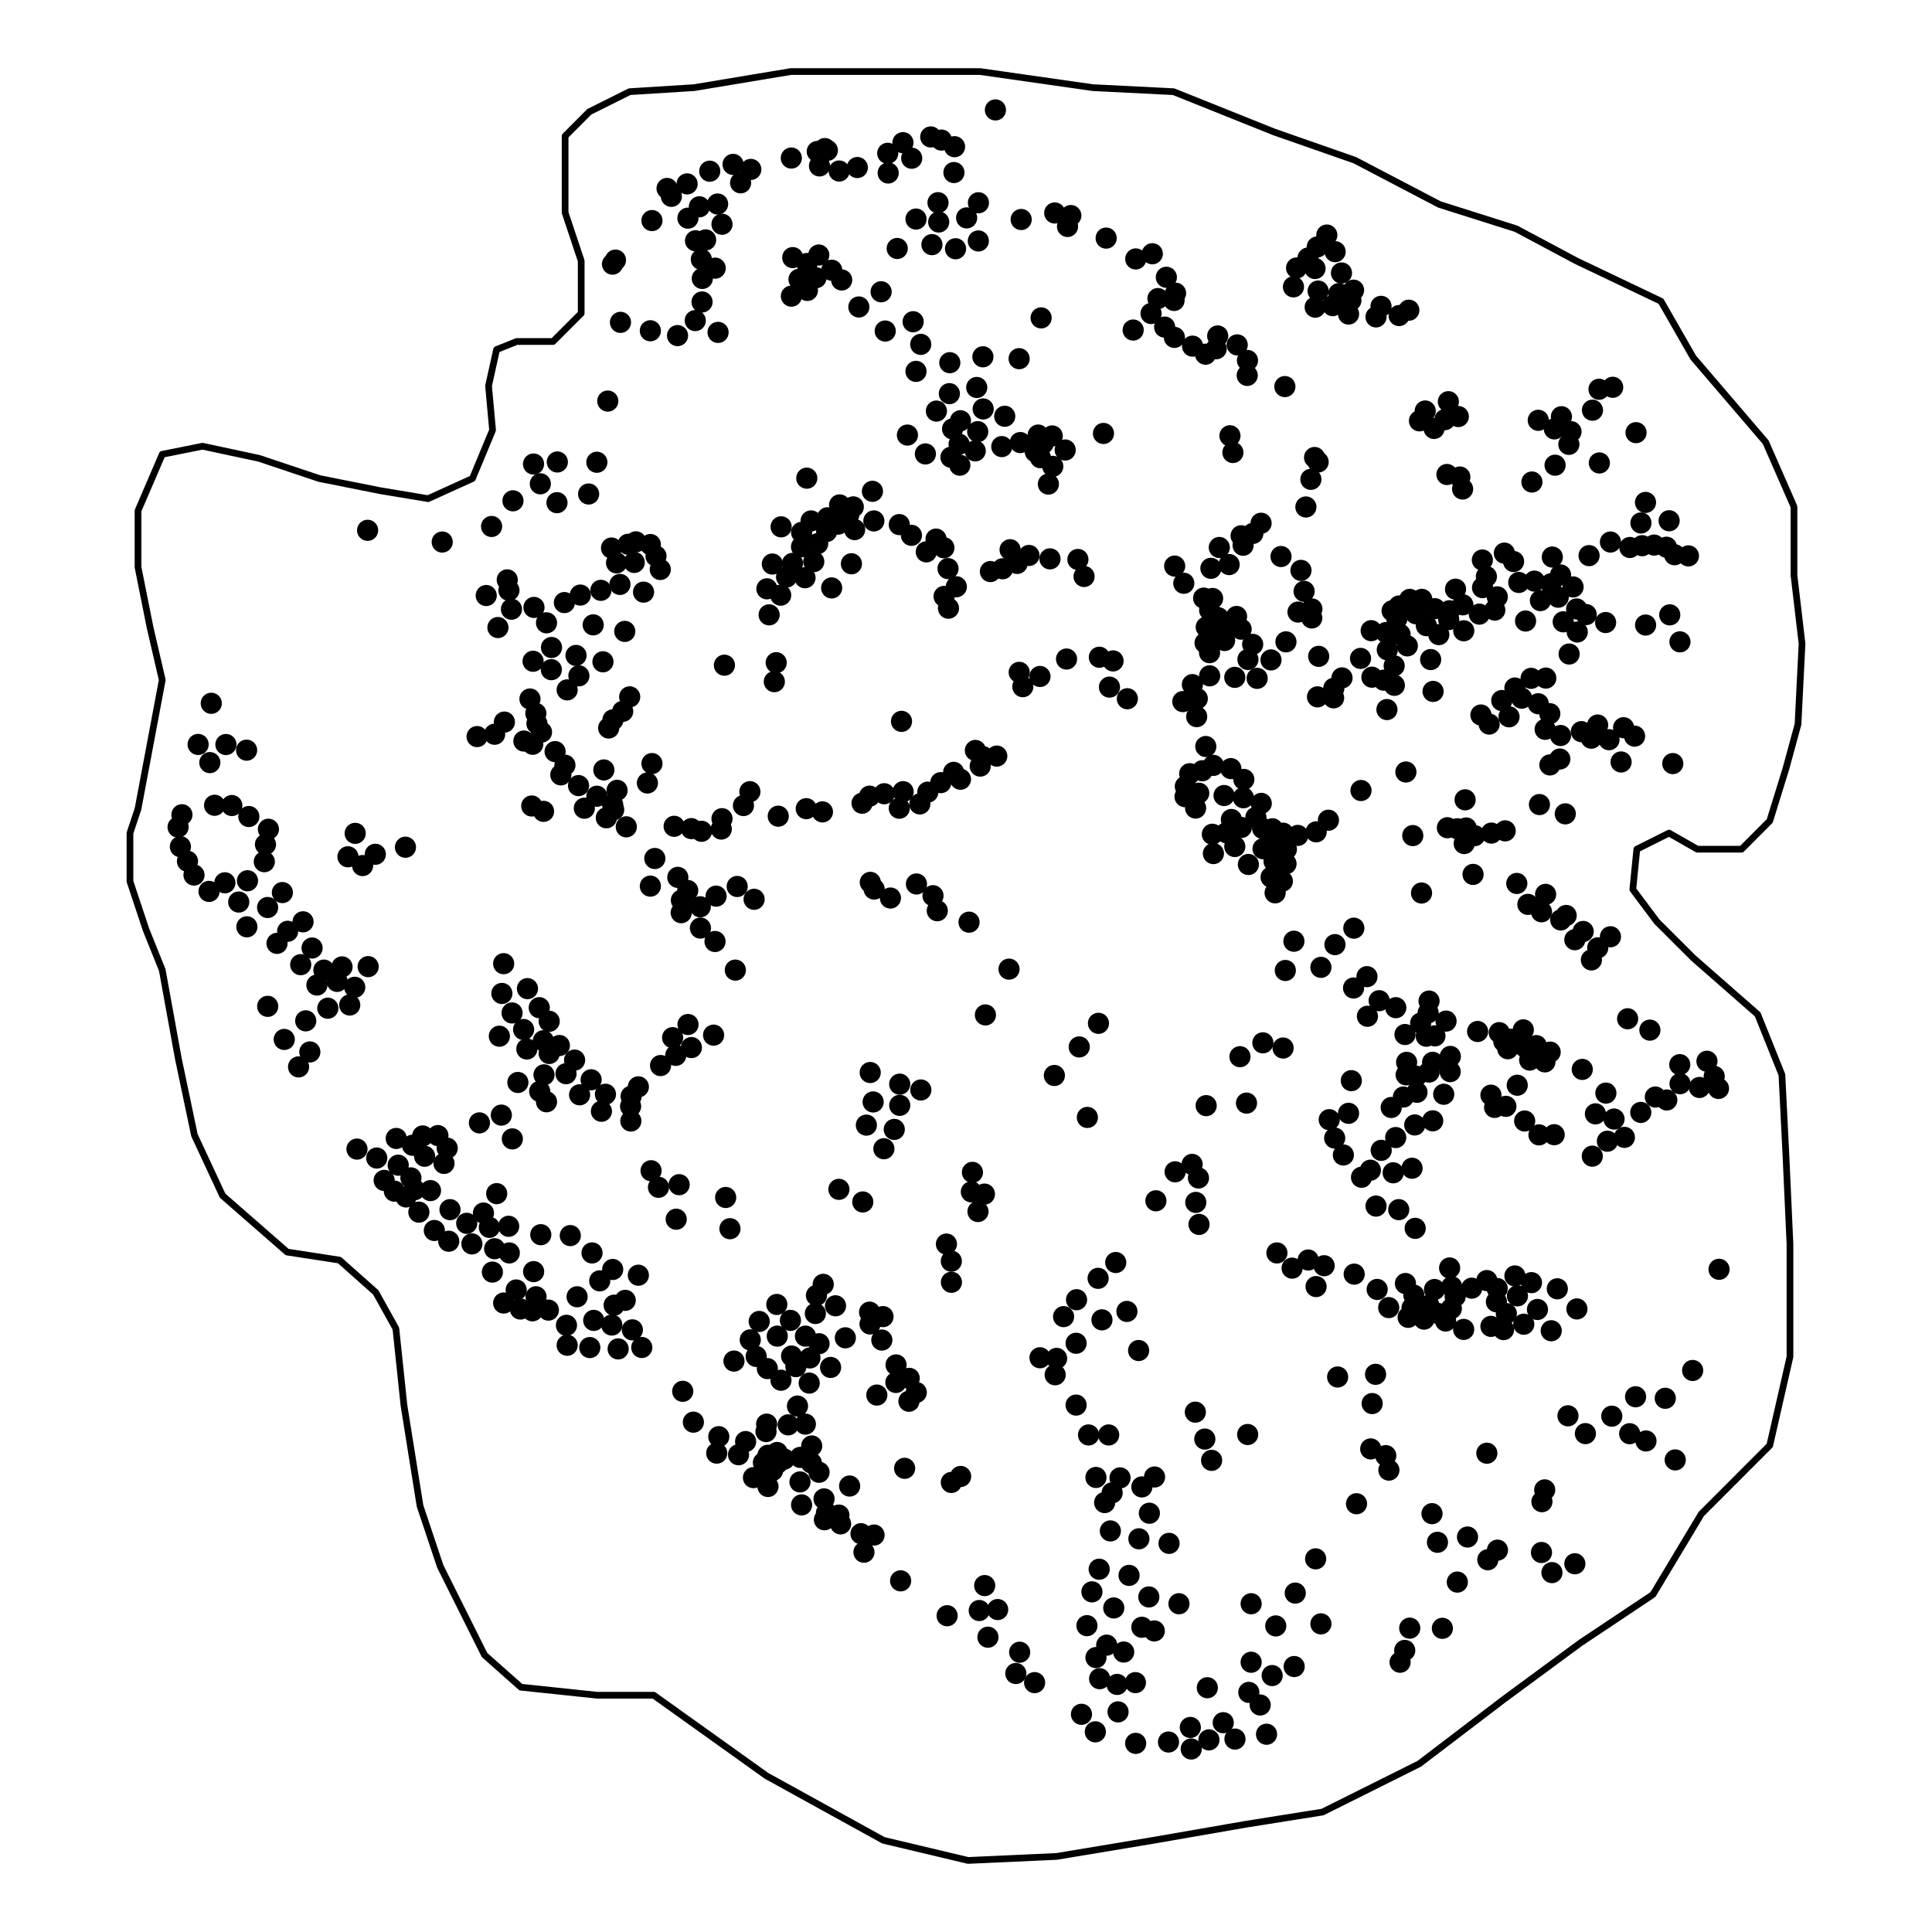 <?xml version='1.0' encoding='UTF-8' ?>
<svg xmlns='http://www.w3.org/2000/svg' xmlns:xlink='http://www.w3.org/1999/xlink' class='svglite' width='216.00pt' height='216.00pt' viewBox='0 0 216.00 216.00'>
<defs>
  <style type='text/css'><![CDATA[
    .svglite line, .svglite polyline, .svglite polygon, .svglite path, .svglite rect, .svglite circle {
      fill: none;
      stroke: #000000;
      stroke-linecap: round;
      stroke-linejoin: round;
      stroke-miterlimit: 10.00;
    }
    .svglite text {
      white-space: pre;
    }
  ]]></style>
</defs>
<rect width='100%' height='100%' style='stroke: none; fill: #FFFFFF;'/>
<defs>
  <clipPath id='cpMC4wMHwyMTYuMDB8MC4wMHwyMTYuMDA='>
    <rect x='0.00' y='0.00' width='216.00' height='216.00' />
  </clipPath>
</defs>
<g clip-path='url(#cpMC4wMHwyMTYuMDB8MC4wMHwyMTYuMDA=)'>
<polygon points='118.14,207.55 128.95,205.75 139.31,203.95 147.86,202.59 158.68,197.19 168.14,189.98 176.69,183.68 184.80,178.27 190.21,169.26 197.86,161.60 200.12,151.69 200.12,139.08 199.67,129.17 199.22,120.16 196.51,113.41 189.31,107.10 185.25,103.05 182.55,99.44 183.00,94.94 186.60,93.14 189.76,94.94 194.71,94.94 197.86,91.78 199.67,85.93 201.02,80.97 201.47,71.96 200.57,64.31 200.57,56.65 197.41,49.44 189.31,39.98 185.70,33.68 176.24,29.17 169.49,25.57 160.93,22.86 151.47,17.91 142.46,14.76 131.20,10.25 122.19,9.80 109.58,8.00 88.41,8.00 77.59,9.80 70.39,10.25 65.88,12.50 63.18,15.21 63.18,23.77 64.98,29.17 64.98,35.03 61.83,38.18 57.77,38.18 55.52,39.08 54.62,43.14 55.07,48.09 52.82,53.50 47.86,55.75 42.46,54.85 35.70,53.50 28.95,51.24 22.64,49.89 18.14,50.79 15.43,57.10 15.43,63.41 16.78,70.16 18.14,76.02 15.43,90.43 14.53,93.14 14.53,98.54 16.33,103.95 18.14,108.45 19.94,118.36 21.74,126.92 24.89,133.68 32.10,139.98 37.95,140.88 42.01,144.49 44.26,148.54 45.16,157.10 46.96,168.36 49.22,175.12 54.17,185.03 58.23,188.63 66.78,189.53 73.09,189.53 85.70,198.54 98.77,205.75 108.23,208.00 ' style='stroke-width: 0.75;' />
<circle cx='111.29' cy='12.29' r='0.81' style='stroke-width: 0.75; fill: #000000;' />
<circle cx='104.06' cy='15.31' r='0.81' style='stroke-width: 0.75; fill: #000000;' />
<circle cx='105.25' cy='15.66' r='0.81' style='stroke-width: 0.75; fill: #000000;' />
<circle cx='100.95' cy='15.95' r='0.81' style='stroke-width: 0.75; fill: #000000;' />
<circle cx='106.72' cy='16.40' r='0.81' style='stroke-width: 0.75; fill: #000000;' />
<circle cx='99.25' cy='17.14' r='0.81' style='stroke-width: 0.75; fill: #000000;' />
<circle cx='92.22' cy='16.61' r='0.81' style='stroke-width: 0.75; fill: #000000;' />
<circle cx='101.93' cy='17.69' r='0.81' style='stroke-width: 0.75; fill: #000000;' />
<circle cx='91.37' cy='16.94' r='0.81' style='stroke-width: 0.75; fill: #000000;' />
<circle cx='92.50' cy='16.81' r='0.81' style='stroke-width: 0.75; fill: #000000;' />
<circle cx='95.85' cy='18.73' r='0.81' style='stroke-width: 0.75; fill: #000000;' />
<circle cx='88.47' cy='17.67' r='0.81' style='stroke-width: 0.75; fill: #000000;' />
<circle cx='106.65' cy='19.29' r='0.81' style='stroke-width: 0.75; fill: #000000;' />
<circle cx='81.96' cy='18.38' r='0.81' style='stroke-width: 0.75; fill: #000000;' />
<circle cx='91.62' cy='18.55' r='0.81' style='stroke-width: 0.75; fill: #000000;' />
<circle cx='79.35' cy='19.14' r='0.81' style='stroke-width: 0.75; fill: #000000;' />
<circle cx='83.94' cy='18.94' r='0.81' style='stroke-width: 0.75; fill: #000000;' />
<circle cx='99.30' cy='19.34' r='0.81' style='stroke-width: 0.75; fill: #000000;' />
<circle cx='93.82' cy='19.12' r='0.81' style='stroke-width: 0.75; fill: #000000;' />
<circle cx='82.80' cy='20.44' r='0.81' style='stroke-width: 0.75; fill: #000000;' />
<circle cx='76.82' cy='20.56' r='0.81' style='stroke-width: 0.75; fill: #000000;' />
<circle cx='74.58' cy='21.07' r='0.81' style='stroke-width: 0.75; fill: #000000;' />
<circle cx='109.39' cy='22.67' r='0.81' style='stroke-width: 0.75; fill: #000000;' />
<circle cx='80.23' cy='22.81' r='0.81' style='stroke-width: 0.75; fill: #000000;' />
<circle cx='78.19' cy='23.12' r='0.81' style='stroke-width: 0.75; fill: #000000;' />
<circle cx='104.87' cy='22.66' r='0.81' style='stroke-width: 0.75; fill: #000000;' />
<circle cx='75.06' cy='21.95' r='0.81' style='stroke-width: 0.75; fill: #000000;' />
<circle cx='114.17' cy='24.54' r='0.81' style='stroke-width: 0.75; fill: #000000;' />
<circle cx='76.91' cy='24.39' r='0.81' style='stroke-width: 0.75; fill: #000000;' />
<circle cx='117.92' cy='23.81' r='0.81' style='stroke-width: 0.75; fill: #000000;' />
<circle cx='108.07' cy='24.36' r='0.81' style='stroke-width: 0.75; fill: #000000;' />
<circle cx='119.72' cy='24.10' r='0.81' style='stroke-width: 0.75; fill: #000000;' />
<circle cx='102.41' cy='24.49' r='0.81' style='stroke-width: 0.75; fill: #000000;' />
<circle cx='104.95' cy='24.82' r='0.81' style='stroke-width: 0.75; fill: #000000;' />
<circle cx='119.35' cy='25.32' r='0.81' style='stroke-width: 0.75; fill: #000000;' />
<circle cx='72.89' cy='24.66' r='0.81' style='stroke-width: 0.75; fill: #000000;' />
<circle cx='80.72' cy='25.07' r='0.81' style='stroke-width: 0.75; fill: #000000;' />
<circle cx='109.38' cy='26.94' r='0.81' style='stroke-width: 0.75; fill: #000000;' />
<circle cx='123.67' cy='26.62' r='0.81' style='stroke-width: 0.75; fill: #000000;' />
<circle cx='148.34' cy='26.28' r='0.81' style='stroke-width: 0.75; fill: #000000;' />
<circle cx='100.31' cy='27.78' r='0.81' style='stroke-width: 0.75; fill: #000000;' />
<circle cx='78.89' cy='26.82' r='0.81' style='stroke-width: 0.75; fill: #000000;' />
<circle cx='77.76' cy='26.92' r='0.81' style='stroke-width: 0.75; fill: #000000;' />
<circle cx='104.19' cy='27.35' r='0.81' style='stroke-width: 0.75; fill: #000000;' />
<circle cx='147.27' cy='27.61' r='0.81' style='stroke-width: 0.75; fill: #000000;' />
<circle cx='106.83' cy='27.81' r='0.81' style='stroke-width: 0.75; fill: #000000;' />
<circle cx='88.63' cy='28.80' r='0.81' style='stroke-width: 0.75; fill: #000000;' />
<circle cx='128.83' cy='28.37' r='0.81' style='stroke-width: 0.75; fill: #000000;' />
<circle cx='149.27' cy='28.14' r='0.81' style='stroke-width: 0.75; fill: #000000;' />
<circle cx='91.54' cy='28.51' r='0.81' style='stroke-width: 0.75; fill: #000000;' />
<circle cx='78.41' cy='29.00' r='0.81' style='stroke-width: 0.75; fill: #000000;' />
<circle cx='146.24' cy='28.85' r='0.81' style='stroke-width: 0.75; fill: #000000;' />
<circle cx='126.98' cy='28.95' r='0.81' style='stroke-width: 0.75; fill: #000000;' />
<circle cx='90.23' cy='29.46' r='0.81' style='stroke-width: 0.75; fill: #000000;' />
<circle cx='68.81' cy='29.08' r='0.81' style='stroke-width: 0.75; fill: #000000;' />
<circle cx='147.02' cy='30.02' r='0.81' style='stroke-width: 0.75; fill: #000000;' />
<circle cx='79.96' cy='29.98' r='0.81' style='stroke-width: 0.75; fill: #000000;' />
<circle cx='68.48' cy='29.53' r='0.81' style='stroke-width: 0.75; fill: #000000;' />
<circle cx='149.98' cy='30.52' r='0.81' style='stroke-width: 0.75; fill: #000000;' />
<circle cx='144.96' cy='29.96' r='0.81' style='stroke-width: 0.75; fill: #000000;' />
<circle cx='92.99' cy='30.21' r='0.81' style='stroke-width: 0.75; fill: #000000;' />
<circle cx='78.52' cy='31.13' r='0.81' style='stroke-width: 0.75; fill: #000000;' />
<circle cx='90.25' cy='30.60' r='0.81' style='stroke-width: 0.75; fill: #000000;' />
<circle cx='130.40' cy='31.00' r='0.81' style='stroke-width: 0.75; fill: #000000;' />
<circle cx='91.23' cy='31.05' r='0.81' style='stroke-width: 0.75; fill: #000000;' />
<circle cx='94.10' cy='31.30' r='0.81' style='stroke-width: 0.75; fill: #000000;' />
<circle cx='89.33' cy='31.23' r='0.81' style='stroke-width: 0.75; fill: #000000;' />
<circle cx='98.51' cy='32.62' r='0.81' style='stroke-width: 0.75; fill: #000000;' />
<circle cx='144.61' cy='32.07' r='0.81' style='stroke-width: 0.75; fill: #000000;' />
<circle cx='147.37' cy='32.54' r='0.81' style='stroke-width: 0.75; fill: #000000;' />
<circle cx='151.33' cy='32.44' r='0.81' style='stroke-width: 0.75; fill: #000000;' />
<circle cx='88.48' cy='33.11' r='0.81' style='stroke-width: 0.75; fill: #000000;' />
<circle cx='90.27' cy='32.47' r='0.81' style='stroke-width: 0.75; fill: #000000;' />
<circle cx='131.43' cy='32.78' r='0.81' style='stroke-width: 0.75; fill: #000000;' />
<circle cx='149.68' cy='32.83' r='0.81' style='stroke-width: 0.75; fill: #000000;' />
<circle cx='78.49' cy='33.76' r='0.81' style='stroke-width: 0.75; fill: #000000;' />
<circle cx='129.46' cy='33.38' r='0.81' style='stroke-width: 0.75; fill: #000000;' />
<circle cx='131.26' cy='33.59' r='0.81' style='stroke-width: 0.75; fill: #000000;' />
<circle cx='151.03' cy='33.58' r='0.81' style='stroke-width: 0.75; fill: #000000;' />
<circle cx='96.02' cy='34.32' r='0.81' style='stroke-width: 0.75; fill: #000000;' />
<circle cx='154.40' cy='34.25' r='0.81' style='stroke-width: 0.75; fill: #000000;' />
<circle cx='147.04' cy='34.34' r='0.81' style='stroke-width: 0.75; fill: #000000;' />
<circle cx='149.00' cy='34.17' r='0.81' style='stroke-width: 0.75; fill: #000000;' />
<circle cx='77.73' cy='35.84' r='0.81' style='stroke-width: 0.75; fill: #000000;' />
<circle cx='157.51' cy='34.68' r='0.81' style='stroke-width: 0.75; fill: #000000;' />
<circle cx='150.77' cy='35.11' r='0.81' style='stroke-width: 0.75; fill: #000000;' />
<circle cx='128.69' cy='35.05' r='0.81' style='stroke-width: 0.75; fill: #000000;' />
<circle cx='69.37' cy='36.04' r='0.81' style='stroke-width: 0.75; fill: #000000;' />
<circle cx='102.09' cy='35.97' r='0.81' style='stroke-width: 0.75; fill: #000000;' />
<circle cx='156.42' cy='35.28' r='0.81' style='stroke-width: 0.75; fill: #000000;' />
<circle cx='116.40' cy='35.54' r='0.81' style='stroke-width: 0.75; fill: #000000;' />
<circle cx='153.84' cy='35.43' r='0.81' style='stroke-width: 0.75; fill: #000000;' />
<circle cx='98.97' cy='37.01' r='0.81' style='stroke-width: 0.75; fill: #000000;' />
<circle cx='126.69' cy='36.90' r='0.81' style='stroke-width: 0.75; fill: #000000;' />
<circle cx='80.28' cy='37.16' r='0.81' style='stroke-width: 0.75; fill: #000000;' />
<circle cx='130.21' cy='36.57' r='0.81' style='stroke-width: 0.75; fill: #000000;' />
<circle cx='72.71' cy='36.98' r='0.81' style='stroke-width: 0.75; fill: #000000;' />
<circle cx='75.75' cy='37.52' r='0.81' style='stroke-width: 0.75; fill: #000000;' />
<circle cx='131.30' cy='37.72' r='0.81' style='stroke-width: 0.75; fill: #000000;' />
<circle cx='136.14' cy='37.56' r='0.81' style='stroke-width: 0.75; fill: #000000;' />
<circle cx='102.94' cy='38.50' r='0.81' style='stroke-width: 0.75; fill: #000000;' />
<circle cx='138.32' cy='38.56' r='0.81' style='stroke-width: 0.75; fill: #000000;' />
<circle cx='133.33' cy='38.70' r='0.81' style='stroke-width: 0.75; fill: #000000;' />
<circle cx='135.97' cy='38.99' r='0.81' style='stroke-width: 0.75; fill: #000000;' />
<circle cx='109.89' cy='39.89' r='0.81' style='stroke-width: 0.75; fill: #000000;' />
<circle cx='113.94' cy='40.10' r='0.81' style='stroke-width: 0.75; fill: #000000;' />
<circle cx='106.19' cy='40.55' r='0.81' style='stroke-width: 0.75; fill: #000000;' />
<circle cx='134.78' cy='39.60' r='0.81' style='stroke-width: 0.75; fill: #000000;' />
<circle cx='139.47' cy='40.30' r='0.81' style='stroke-width: 0.75; fill: #000000;' />
<circle cx='102.41' cy='41.52' r='0.81' style='stroke-width: 0.75; fill: #000000;' />
<circle cx='139.44' cy='41.97' r='0.81' style='stroke-width: 0.75; fill: #000000;' />
<circle cx='180.30' cy='43.30' r='0.81' style='stroke-width: 0.75; fill: #000000;' />
<circle cx='109.20' cy='43.32' r='0.81' style='stroke-width: 0.75; fill: #000000;' />
<circle cx='143.65' cy='43.22' r='0.81' style='stroke-width: 0.75; fill: #000000;' />
<circle cx='178.77' cy='43.52' r='0.81' style='stroke-width: 0.75; fill: #000000;' />
<circle cx='106.14' cy='44.01' r='0.81' style='stroke-width: 0.75; fill: #000000;' />
<circle cx='161.93' cy='44.91' r='0.81' style='stroke-width: 0.75; fill: #000000;' />
<circle cx='67.95' cy='44.84' r='0.81' style='stroke-width: 0.75; fill: #000000;' />
<circle cx='178.04' cy='45.86' r='0.81' style='stroke-width: 0.75; fill: #000000;' />
<circle cx='104.69' cy='45.96' r='0.81' style='stroke-width: 0.75; fill: #000000;' />
<circle cx='109.92' cy='45.72' r='0.81' style='stroke-width: 0.75; fill: #000000;' />
<circle cx='159.34' cy='45.95' r='0.81' style='stroke-width: 0.75; fill: #000000;' />
<circle cx='174.57' cy='46.59' r='0.81' style='stroke-width: 0.75; fill: #000000;' />
<circle cx='112.33' cy='46.54' r='0.81' style='stroke-width: 0.75; fill: #000000;' />
<circle cx='161.54' cy='46.92' r='0.81' style='stroke-width: 0.75; fill: #000000;' />
<circle cx='163.04' cy='46.57' r='0.81' style='stroke-width: 0.75; fill: #000000;' />
<circle cx='107.38' cy='47.04' r='0.81' style='stroke-width: 0.75; fill: #000000;' />
<circle cx='171.98' cy='46.99' r='0.81' style='stroke-width: 0.75; fill: #000000;' />
<circle cx='158.70' cy='47.05' r='0.81' style='stroke-width: 0.75; fill: #000000;' />
<circle cx='101.45' cy='48.64' r='0.81' style='stroke-width: 0.75; fill: #000000;' />
<circle cx='160.33' cy='47.90' r='0.81' style='stroke-width: 0.75; fill: #000000;' />
<circle cx='137.51' cy='48.72' r='0.81' style='stroke-width: 0.75; fill: #000000;' />
<circle cx='173.78' cy='47.95' r='0.81' style='stroke-width: 0.75; fill: #000000;' />
<circle cx='106.50' cy='47.95' r='0.81' style='stroke-width: 0.75; fill: #000000;' />
<circle cx='109.31' cy='48.26' r='0.81' style='stroke-width: 0.75; fill: #000000;' />
<circle cx='182.91' cy='48.37' r='0.81' style='stroke-width: 0.75; fill: #000000;' />
<circle cx='175.64' cy='48.26' r='0.81' style='stroke-width: 0.75; fill: #000000;' />
<circle cx='123.37' cy='48.46' r='0.81' style='stroke-width: 0.75; fill: #000000;' />
<circle cx='117.64' cy='48.74' r='0.81' style='stroke-width: 0.75; fill: #000000;' />
<circle cx='114.07' cy='49.48' r='0.81' style='stroke-width: 0.75; fill: #000000;' />
<circle cx='116.07' cy='48.64' r='0.81' style='stroke-width: 0.75; fill: #000000;' />
<circle cx='175.40' cy='49.68' r='0.81' style='stroke-width: 0.75; fill: #000000;' />
<circle cx='116.63' cy='49.58' r='0.81' style='stroke-width: 0.75; fill: #000000;' />
<circle cx='112.00' cy='49.93' r='0.81' style='stroke-width: 0.75; fill: #000000;' />
<circle cx='119.09' cy='50.31' r='0.81' style='stroke-width: 0.75; fill: #000000;' />
<circle cx='107.23' cy='49.66' r='0.81' style='stroke-width: 0.75; fill: #000000;' />
<circle cx='109.03' cy='50.41' r='0.81' style='stroke-width: 0.75; fill: #000000;' />
<circle cx='115.75' cy='50.51' r='0.81' style='stroke-width: 0.75; fill: #000000;' />
<circle cx='137.84' cy='50.59' r='0.81' style='stroke-width: 0.75; fill: #000000;' />
<circle cx='106.32' cy='51.12' r='0.81' style='stroke-width: 0.75; fill: #000000;' />
<circle cx='103.46' cy='50.75' r='0.81' style='stroke-width: 0.75; fill: #000000;' />
<circle cx='178.81' cy='51.76' r='0.81' style='stroke-width: 0.75; fill: #000000;' />
<circle cx='62.31' cy='51.65' r='0.81' style='stroke-width: 0.75; fill: #000000;' />
<circle cx='116.32' cy='51.17' r='0.81' style='stroke-width: 0.75; fill: #000000;' />
<circle cx='66.73' cy='51.68' r='0.81' style='stroke-width: 0.75; fill: #000000;' />
<circle cx='146.97' cy='51.15' r='0.81' style='stroke-width: 0.75; fill: #000000;' />
<circle cx='173.86' cy='52.01' r='0.81' style='stroke-width: 0.75; fill: #000000;' />
<circle cx='117.70' cy='52.14' r='0.81' style='stroke-width: 0.75; fill: #000000;' />
<circle cx='107.31' cy='52.01' r='0.81' style='stroke-width: 0.75; fill: #000000;' />
<circle cx='147.37' cy='51.65' r='0.81' style='stroke-width: 0.75; fill: #000000;' />
<circle cx='59.65' cy='51.88' r='0.81' style='stroke-width: 0.75; fill: #000000;' />
<circle cx='146.56' cy='53.59' r='0.81' style='stroke-width: 0.75; fill: #000000;' />
<circle cx='161.77' cy='53.05' r='0.81' style='stroke-width: 0.75; fill: #000000;' />
<circle cx='57.35' cy='55.99' r='0.81' style='stroke-width: 0.75; fill: #000000;' />
<circle cx='62.27' cy='56.20' r='0.81' style='stroke-width: 0.75; fill: #000000;' />
<circle cx='90.20' cy='53.46' r='0.81' style='stroke-width: 0.75; fill: #000000;' />
<circle cx='163.21' cy='53.33' r='0.81' style='stroke-width: 0.75; fill: #000000;' />
<circle cx='60.41' cy='54.09' r='0.81' style='stroke-width: 0.75; fill: #000000;' />
<circle cx='65.81' cy='55.23' r='0.81' style='stroke-width: 0.75; fill: #000000;' />
<circle cx='117.21' cy='54.12' r='0.81' style='stroke-width: 0.75; fill: #000000;' />
<circle cx='171.27' cy='53.89' r='0.81' style='stroke-width: 0.75; fill: #000000;' />
<circle cx='163.52' cy='54.67' r='0.81' style='stroke-width: 0.75; fill: #000000;' />
<circle cx='97.54' cy='54.93' r='0.81' style='stroke-width: 0.75; fill: #000000;' />
<circle cx='183.97' cy='56.17' r='0.81' style='stroke-width: 0.75; fill: #000000;' />
<circle cx='146.00' cy='56.68' r='0.81' style='stroke-width: 0.75; fill: #000000;' />
<circle cx='93.87' cy='56.45' r='0.81' style='stroke-width: 0.75; fill: #000000;' />
<circle cx='95.40' cy='56.67' r='0.81' style='stroke-width: 0.75; fill: #000000;' />
<circle cx='186.61' cy='58.22' r='0.81' style='stroke-width: 0.75; fill: #000000;' />
<circle cx='183.46' cy='58.47' r='0.81' style='stroke-width: 0.75; fill: #000000;' />
<circle cx='92.51' cy='57.89' r='0.81' style='stroke-width: 0.75; fill: #000000;' />
<circle cx='94.89' cy='57.56' r='0.81' style='stroke-width: 0.75; fill: #000000;' />
<circle cx='97.70' cy='58.24' r='0.81' style='stroke-width: 0.75; fill: #000000;' />
<circle cx='90.68' cy='58.24' r='0.81' style='stroke-width: 0.75; fill: #000000;' />
<circle cx='140.99' cy='58.50' r='0.81' style='stroke-width: 0.75; fill: #000000;' />
<circle cx='100.54' cy='58.65' r='0.81' style='stroke-width: 0.75; fill: #000000;' />
<circle cx='93.70' cy='58.60' r='0.81' style='stroke-width: 0.75; fill: #000000;' />
<circle cx='95.55' cy='59.21' r='0.81' style='stroke-width: 0.75; fill: #000000;' />
<circle cx='41.10' cy='59.29' r='0.81' style='stroke-width: 0.75; fill: #000000;' />
<circle cx='87.33' cy='58.90' r='0.81' style='stroke-width: 0.75; fill: #000000;' />
<circle cx='54.96' cy='58.86' r='0.81' style='stroke-width: 0.75; fill: #000000;' />
<circle cx='92.42' cy='59.42' r='0.81' style='stroke-width: 0.75; fill: #000000;' />
<circle cx='89.62' cy='59.52' r='0.81' style='stroke-width: 0.75; fill: #000000;' />
<circle cx='49.44' cy='60.60' r='0.81' style='stroke-width: 0.75; fill: #000000;' />
<circle cx='140.07' cy='59.64' r='0.81' style='stroke-width: 0.75; fill: #000000;' />
<circle cx='101.90' cy='59.85' r='0.81' style='stroke-width: 0.75; fill: #000000;' />
<circle cx='138.76' cy='59.90' r='0.81' style='stroke-width: 0.75; fill: #000000;' />
<circle cx='104.65' cy='60.27' r='0.81' style='stroke-width: 0.75; fill: #000000;' />
<circle cx='180.05' cy='60.60' r='0.81' style='stroke-width: 0.75; fill: #000000;' />
<circle cx='91.42' cy='60.78' r='0.81' style='stroke-width: 0.75; fill: #000000;' />
<circle cx='71.09' cy='60.58' r='0.81' style='stroke-width: 0.75; fill: #000000;' />
<circle cx='72.71' cy='60.88' r='0.81' style='stroke-width: 0.75; fill: #000000;' />
<circle cx='68.37' cy='61.27' r='0.81' style='stroke-width: 0.75; fill: #000000;' />
<circle cx='169.22' cy='62.78' r='0.81' style='stroke-width: 0.75; fill: #000000;' />
<circle cx='70.23' cy='60.85' r='0.81' style='stroke-width: 0.75; fill: #000000;' />
<circle cx='138.98' cy='60.96' r='0.81' style='stroke-width: 0.75; fill: #000000;' />
<circle cx='89.61' cy='61.13' r='0.81' style='stroke-width: 0.75; fill: #000000;' />
<circle cx='136.32' cy='61.21' r='0.81' style='stroke-width: 0.75; fill: #000000;' />
<circle cx='183.60' cy='61.01' r='0.81' style='stroke-width: 0.75; fill: #000000;' />
<circle cx='184.93' cy='60.94' r='0.81' style='stroke-width: 0.75; fill: #000000;' />
<circle cx='186.31' cy='61.18' r='0.81' style='stroke-width: 0.75; fill: #000000;' />
<circle cx='112.93' cy='61.46' r='0.81' style='stroke-width: 0.75; fill: #000000;' />
<circle cx='103.56' cy='61.70' r='0.81' style='stroke-width: 0.75; fill: #000000;' />
<circle cx='105.53' cy='61.24' r='0.81' style='stroke-width: 0.75; fill: #000000;' />
<circle cx='182.22' cy='61.21' r='0.81' style='stroke-width: 0.75; fill: #000000;' />
<circle cx='168.19' cy='61.84' r='0.81' style='stroke-width: 0.75; fill: #000000;' />
<circle cx='143.22' cy='62.22' r='0.81' style='stroke-width: 0.75; fill: #000000;' />
<circle cx='173.55' cy='62.28' r='0.81' style='stroke-width: 0.75; fill: #000000;' />
<circle cx='188.77' cy='62.15' r='0.81' style='stroke-width: 0.75; fill: #000000;' />
<circle cx='115.04' cy='62.10' r='0.81' style='stroke-width: 0.75; fill: #000000;' />
<circle cx='165.73' cy='62.61' r='0.81' style='stroke-width: 0.75; fill: #000000;' />
<circle cx='177.66' cy='62.12' r='0.81' style='stroke-width: 0.75; fill: #000000;' />
<circle cx='73.34' cy='62.17' r='0.81' style='stroke-width: 0.75; fill: #000000;' />
<circle cx='120.51' cy='62.55' r='0.81' style='stroke-width: 0.75; fill: #000000;' />
<circle cx='187.22' cy='62.02' r='0.81' style='stroke-width: 0.75; fill: #000000;' />
<circle cx='135.38' cy='63.54' r='0.81' style='stroke-width: 0.75; fill: #000000;' />
<circle cx='90.98' cy='62.79' r='0.81' style='stroke-width: 0.75; fill: #000000;' />
<circle cx='117.39' cy='62.48' r='0.81' style='stroke-width: 0.75; fill: #000000;' />
<circle cx='68.93' cy='62.93' r='0.81' style='stroke-width: 0.75; fill: #000000;' />
<circle cx='70.91' cy='62.88' r='0.81' style='stroke-width: 0.75; fill: #000000;' />
<circle cx='95.19' cy='63.03' r='0.81' style='stroke-width: 0.75; fill: #000000;' />
<circle cx='86.35' cy='63.06' r='0.81' style='stroke-width: 0.75; fill: #000000;' />
<circle cx='131.33' cy='63.29' r='0.81' style='stroke-width: 0.75; fill: #000000;' />
<circle cx='88.60' cy='62.99' r='0.81' style='stroke-width: 0.75; fill: #000000;' />
<circle cx='137.42' cy='63.12' r='0.81' style='stroke-width: 0.75; fill: #000000;' />
<circle cx='112.09' cy='63.59' r='0.81' style='stroke-width: 0.75; fill: #000000;' />
<circle cx='113.72' cy='62.99' r='0.81' style='stroke-width: 0.75; fill: #000000;' />
<circle cx='105.99' cy='63.57' r='0.81' style='stroke-width: 0.75; fill: #000000;' />
<circle cx='145.45' cy='63.77' r='0.81' style='stroke-width: 0.75; fill: #000000;' />
<circle cx='73.82' cy='63.67' r='0.81' style='stroke-width: 0.75; fill: #000000;' />
<circle cx='110.73' cy='63.90' r='0.81' style='stroke-width: 0.75; fill: #000000;' />
<circle cx='69.31' cy='65.34' r='0.81' style='stroke-width: 0.75; fill: #000000;' />
<circle cx='121.20' cy='64.45' r='0.81' style='stroke-width: 0.75; fill: #000000;' />
<circle cx='87.94' cy='64.51' r='0.81' style='stroke-width: 0.75; fill: #000000;' />
<circle cx='90.00' cy='64.59' r='0.81' style='stroke-width: 0.75; fill: #000000;' />
<circle cx='166.18' cy='64.46' r='0.81' style='stroke-width: 0.75; fill: #000000;' />
<circle cx='169.80' cy='65.12' r='0.81' style='stroke-width: 0.75; fill: #000000;' />
<circle cx='174.47' cy='64.28' r='0.81' style='stroke-width: 0.75; fill: #000000;' />
<circle cx='171.55' cy='64.97' r='0.81' style='stroke-width: 0.75; fill: #000000;' />
<circle cx='56.71' cy='64.83' r='0.81' style='stroke-width: 0.75; fill: #000000;' />
<circle cx='71.95' cy='66.20' r='0.81' style='stroke-width: 0.75; fill: #000000;' />
<circle cx='85.74' cy='65.83' r='0.81' style='stroke-width: 0.75; fill: #000000;' />
<circle cx='132.35' cy='65.21' r='0.81' style='stroke-width: 0.75; fill: #000000;' />
<circle cx='162.73' cy='65.87' r='0.81' style='stroke-width: 0.75; fill: #000000;' />
<circle cx='173.40' cy='65.27' r='0.81' style='stroke-width: 0.75; fill: #000000;' />
<circle cx='145.80' cy='66.11' r='0.81' style='stroke-width: 0.75; fill: #000000;' />
<circle cx='106.92' cy='65.60' r='0.81' style='stroke-width: 0.75; fill: #000000;' />
<circle cx='165.75' cy='65.70' r='0.81' style='stroke-width: 0.75; fill: #000000;' />
<circle cx='92.98' cy='65.73' r='0.81' style='stroke-width: 0.75; fill: #000000;' />
<circle cx='175.87' cy='65.62' r='0.81' style='stroke-width: 0.75; fill: #000000;' />
<circle cx='54.36' cy='66.58' r='0.81' style='stroke-width: 0.75; fill: #000000;' />
<circle cx='56.90' cy='66.00' r='0.81' style='stroke-width: 0.75; fill: #000000;' />
<circle cx='64.88' cy='66.53' r='0.81' style='stroke-width: 0.75; fill: #000000;' />
<circle cx='67.18' cy='66.00' r='0.81' style='stroke-width: 0.75; fill: #000000;' />
<circle cx='134.57' cy='66.87' r='0.81' style='stroke-width: 0.75; fill: #000000;' />
<circle cx='167.40' cy='66.73' r='0.81' style='stroke-width: 0.75; fill: #000000;' />
<circle cx='87.28' cy='66.54' r='0.81' style='stroke-width: 0.75; fill: #000000;' />
<circle cx='105.55' cy='66.68' r='0.81' style='stroke-width: 0.75; fill: #000000;' />
<circle cx='174.21' cy='66.77' r='0.81' style='stroke-width: 0.75; fill: #000000;' />
<circle cx='158.96' cy='67.01' r='0.81' style='stroke-width: 0.75; fill: #000000;' />
<circle cx='172.22' cy='67.15' r='0.81' style='stroke-width: 0.75; fill: #000000;' />
<circle cx='135.57' cy='66.91' r='0.81' style='stroke-width: 0.75; fill: #000000;' />
<circle cx='157.61' cy='67.01' r='0.81' style='stroke-width: 0.75; fill: #000000;' />
<circle cx='57.18' cy='68.11' r='0.81' style='stroke-width: 0.75; fill: #000000;' />
<circle cx='186.68' cy='68.74' r='0.81' style='stroke-width: 0.75; fill: #000000;' />
<circle cx='163.55' cy='67.62' r='0.81' style='stroke-width: 0.75; fill: #000000;' />
<circle cx='63.10' cy='67.37' r='0.81' style='stroke-width: 0.75; fill: #000000;' />
<circle cx='160.42' cy='68.05' r='0.81' style='stroke-width: 0.75; fill: #000000;' />
<circle cx='85.99' cy='68.74' r='0.81' style='stroke-width: 0.75; fill: #000000;' />
<circle cx='156.42' cy='67.75' r='0.81' style='stroke-width: 0.75; fill: #000000;' />
<circle cx='146.67' cy='68.08' r='0.81' style='stroke-width: 0.75; fill: #000000;' />
<circle cx='106.04' cy='68.00' r='0.81' style='stroke-width: 0.75; fill: #000000;' />
<circle cx='135.24' cy='68.21' r='0.81' style='stroke-width: 0.75; fill: #000000;' />
<circle cx='157.43' cy='68.00' r='0.81' style='stroke-width: 0.75; fill: #000000;' />
<circle cx='66.32' cy='69.86' r='0.81' style='stroke-width: 0.75; fill: #000000;' />
<circle cx='61.10' cy='69.63' r='0.81' style='stroke-width: 0.75; fill: #000000;' />
<circle cx='59.70' cy='67.91' r='0.81' style='stroke-width: 0.75; fill: #000000;' />
<circle cx='158.30' cy='68.62' r='0.81' style='stroke-width: 0.75; fill: #000000;' />
<circle cx='167.12' cy='68.21' r='0.81' style='stroke-width: 0.75; fill: #000000;' />
<circle cx='176.27' cy='68.08' r='0.81' style='stroke-width: 0.75; fill: #000000;' />
<circle cx='183.98' cy='69.88' r='0.81' style='stroke-width: 0.75; fill: #000000;' />
<circle cx='145.12' cy='68.43' r='0.81' style='stroke-width: 0.75; fill: #000000;' />
<circle cx='155.64' cy='68.29' r='0.81' style='stroke-width: 0.75; fill: #000000;' />
<circle cx='162.05' cy='68.28' r='0.81' style='stroke-width: 0.75; fill: #000000;' />
<circle cx='138.25' cy='68.92' r='0.81' style='stroke-width: 0.75; fill: #000000;' />
<circle cx='177.34' cy='68.71' r='0.81' style='stroke-width: 0.75; fill: #000000;' />
<circle cx='174.77' cy='69.52' r='0.81' style='stroke-width: 0.75; fill: #000000;' />
<circle cx='165.39' cy='68.66' r='0.81' style='stroke-width: 0.75; fill: #000000;' />
<circle cx='136.22' cy='69.07' r='0.81' style='stroke-width: 0.75; fill: #000000;' />
<circle cx='156.17' cy='69.17' r='0.81' style='stroke-width: 0.75; fill: #000000;' />
<circle cx='170.56' cy='69.43' r='0.81' style='stroke-width: 0.75; fill: #000000;' />
<circle cx='161.97' cy='69.27' r='0.81' style='stroke-width: 0.75; fill: #000000;' />
<circle cx='153.30' cy='70.51' r='0.81' style='stroke-width: 0.75; fill: #000000;' />
<circle cx='146.66' cy='69.09' r='0.81' style='stroke-width: 0.75; fill: #000000;' />
<circle cx='179.51' cy='69.60' r='0.81' style='stroke-width: 0.75; fill: #000000;' />
<circle cx='69.85' cy='70.59' r='0.81' style='stroke-width: 0.75; fill: #000000;' />
<circle cx='159.47' cy='69.95' r='0.81' style='stroke-width: 0.75; fill: #000000;' />
<circle cx='55.67' cy='70.16' r='0.81' style='stroke-width: 0.75; fill: #000000;' />
<circle cx='134.86' cy='70.11' r='0.81' style='stroke-width: 0.75; fill: #000000;' />
<circle cx='138.76' cy='70.34' r='0.81' style='stroke-width: 0.75; fill: #000000;' />
<circle cx='136.00' cy='70.29' r='0.81' style='stroke-width: 0.75; fill: #000000;' />
<circle cx='163.65' cy='70.52' r='0.81' style='stroke-width: 0.75; fill: #000000;' />
<circle cx='137.21' cy='70.31' r='0.81' style='stroke-width: 0.75; fill: #000000;' />
<circle cx='154.96' cy='70.72' r='0.81' style='stroke-width: 0.75; fill: #000000;' />
<circle cx='176.34' cy='70.66' r='0.81' style='stroke-width: 0.75; fill: #000000;' />
<circle cx='160.86' cy='70.95' r='0.81' style='stroke-width: 0.75; fill: #000000;' />
<circle cx='156.53' cy='70.92' r='0.81' style='stroke-width: 0.75; fill: #000000;' />
<circle cx='143.77' cy='71.76' r='0.81' style='stroke-width: 0.75; fill: #000000;' />
<circle cx='187.82' cy='71.76' r='0.81' style='stroke-width: 0.75; fill: #000000;' />
<circle cx='157.34' cy='72.21' r='0.81' style='stroke-width: 0.75; fill: #000000;' />
<circle cx='136.91' cy='71.61' r='0.81' style='stroke-width: 0.75; fill: #000000;' />
<circle cx='134.73' cy='71.88' r='0.81' style='stroke-width: 0.75; fill: #000000;' />
<circle cx='61.66' cy='72.39' r='0.81' style='stroke-width: 0.75; fill: #000000;' />
<circle cx='140.05' cy='72.04' r='0.81' style='stroke-width: 0.75; fill: #000000;' />
<circle cx='147.43' cy='73.38' r='0.81' style='stroke-width: 0.75; fill: #000000;' />
<circle cx='175.43' cy='73.12' r='0.81' style='stroke-width: 0.75; fill: #000000;' />
<circle cx='155.10' cy='72.65' r='0.81' style='stroke-width: 0.75; fill: #000000;' />
<circle cx='159.95' cy='73.74' r='0.81' style='stroke-width: 0.75; fill: #000000;' />
<circle cx='67.41' cy='73.99' r='0.81' style='stroke-width: 0.75; fill: #000000;' />
<circle cx='135.23' cy='72.97' r='0.81' style='stroke-width: 0.75; fill: #000000;' />
<circle cx='152.11' cy='73.61' r='0.81' style='stroke-width: 0.75; fill: #000000;' />
<circle cx='119.24' cy='73.68' r='0.81' style='stroke-width: 0.75; fill: #000000;' />
<circle cx='122.91' cy='73.48' r='0.81' style='stroke-width: 0.75; fill: #000000;' />
<circle cx='139.52' cy='73.73' r='0.81' style='stroke-width: 0.75; fill: #000000;' />
<circle cx='64.40' cy='73.28' r='0.81' style='stroke-width: 0.75; fill: #000000;' />
<circle cx='80.99' cy='74.37' r='0.81' style='stroke-width: 0.75; fill: #000000;' />
<circle cx='124.44' cy='73.89' r='0.81' style='stroke-width: 0.75; fill: #000000;' />
<circle cx='86.78' cy='74.09' r='0.81' style='stroke-width: 0.75; fill: #000000;' />
<circle cx='59.60' cy='73.93' r='0.81' style='stroke-width: 0.75; fill: #000000;' />
<circle cx='142.10' cy='73.78' r='0.81' style='stroke-width: 0.75; fill: #000000;' />
<circle cx='153.38' cy='75.71' r='0.81' style='stroke-width: 0.75; fill: #000000;' />
<circle cx='155.87' cy='74.44' r='0.81' style='stroke-width: 0.75; fill: #000000;' />
<circle cx='61.64' cy='74.87' r='0.81' style='stroke-width: 0.75; fill: #000000;' />
<circle cx='113.95' cy='75.17' r='0.81' style='stroke-width: 0.75; fill: #000000;' />
<circle cx='150.04' cy='75.79' r='0.81' style='stroke-width: 0.75; fill: #000000;' />
<circle cx='160.22' cy='77.30' r='0.81' style='stroke-width: 0.75; fill: #000000;' />
<circle cx='135.24' cy='75.56' r='0.81' style='stroke-width: 0.75; fill: #000000;' />
<circle cx='172.82' cy='75.81' r='0.81' style='stroke-width: 0.75; fill: #000000;' />
<circle cx='154.70' cy='76.04' r='0.81' style='stroke-width: 0.75; fill: #000000;' />
<circle cx='171.18' cy='75.84' r='0.81' style='stroke-width: 0.75; fill: #000000;' />
<circle cx='138.05' cy='75.73' r='0.81' style='stroke-width: 0.75; fill: #000000;' />
<circle cx='86.57' cy='76.21' r='0.81' style='stroke-width: 0.75; fill: #000000;' />
<circle cx='140.55' cy='75.84' r='0.81' style='stroke-width: 0.75; fill: #000000;' />
<circle cx='64.72' cy='75.56' r='0.81' style='stroke-width: 0.75; fill: #000000;' />
<circle cx='116.27' cy='75.63' r='0.81' style='stroke-width: 0.75; fill: #000000;' />
<circle cx='63.41' cy='77.13' r='0.81' style='stroke-width: 0.75; fill: #000000;' />
<circle cx='155.89' cy='76.62' r='0.81' style='stroke-width: 0.75; fill: #000000;' />
<circle cx='133.31' cy='76.54' r='0.81' style='stroke-width: 0.75; fill: #000000;' />
<circle cx='114.35' cy='76.77' r='0.81' style='stroke-width: 0.75; fill: #000000;' />
<circle cx='124.04' cy='76.82' r='0.81' style='stroke-width: 0.75; fill: #000000;' />
<circle cx='149.12' cy='76.95' r='0.81' style='stroke-width: 0.75; fill: #000000;' />
<circle cx='169.37' cy='76.92' r='0.81' style='stroke-width: 0.75; fill: #000000;' />
<circle cx='170.13' cy='78.06' r='0.81' style='stroke-width: 0.75; fill: #000000;' />
<circle cx='70.40' cy='77.91' r='0.81' style='stroke-width: 0.75; fill: #000000;' />
<circle cx='126.04' cy='78.12' r='0.81' style='stroke-width: 0.75; fill: #000000;' />
<circle cx='167.90' cy='78.32' r='0.81' style='stroke-width: 0.75; fill: #000000;' />
<circle cx='147.30' cy='77.91' r='0.81' style='stroke-width: 0.75; fill: #000000;' />
<circle cx='133.86' cy='78.11' r='0.81' style='stroke-width: 0.75; fill: #000000;' />
<circle cx='132.24' cy='78.44' r='0.81' style='stroke-width: 0.75; fill: #000000;' />
<circle cx='149.10' cy='78.02' r='0.81' style='stroke-width: 0.75; fill: #000000;' />
<circle cx='59.25' cy='78.15' r='0.81' style='stroke-width: 0.75; fill: #000000;' />
<circle cx='171.98' cy='78.68' r='0.81' style='stroke-width: 0.75; fill: #000000;' />
<circle cx='23.62' cy='78.63' r='0.81' style='stroke-width: 0.75; fill: #000000;' />
<circle cx='155.06' cy='79.33' r='0.81' style='stroke-width: 0.75; fill: #000000;' />
<circle cx='165.57' cy='79.94' r='0.81' style='stroke-width: 0.75; fill: #000000;' />
<circle cx='133.79' cy='80.12' r='0.81' style='stroke-width: 0.75; fill: #000000;' />
<circle cx='69.62' cy='79.53' r='0.81' style='stroke-width: 0.75; fill: #000000;' />
<circle cx='173.27' cy='79.79' r='0.81' style='stroke-width: 0.75; fill: #000000;' />
<circle cx='100.79' cy='80.65' r='0.81' style='stroke-width: 0.75; fill: #000000;' />
<circle cx='59.91' cy='79.76' r='0.81' style='stroke-width: 0.75; fill: #000000;' />
<circle cx='166.49' cy='80.95' r='0.81' style='stroke-width: 0.75; fill: #000000;' />
<circle cx='168.71' cy='80.14' r='0.81' style='stroke-width: 0.75; fill: #000000;' />
<circle cx='68.53' cy='80.48' r='0.81' style='stroke-width: 0.75; fill: #000000;' />
<circle cx='56.39' cy='80.73' r='0.81' style='stroke-width: 0.75; fill: #000000;' />
<circle cx='178.62' cy='81.06' r='0.81' style='stroke-width: 0.75; fill: #000000;' />
<circle cx='60.03' cy='80.90' r='0.81' style='stroke-width: 0.75; fill: #000000;' />
<circle cx='181.52' cy='81.36' r='0.81' style='stroke-width: 0.75; fill: #000000;' />
<circle cx='60.54' cy='81.85' r='0.81' style='stroke-width: 0.75; fill: #000000;' />
<circle cx='172.75' cy='81.54' r='0.81' style='stroke-width: 0.75; fill: #000000;' />
<circle cx='68.05' cy='81.39' r='0.81' style='stroke-width: 0.75; fill: #000000;' />
<circle cx='176.80' cy='81.80' r='0.81' style='stroke-width: 0.75; fill: #000000;' />
<circle cx='182.75' cy='82.30' r='0.81' style='stroke-width: 0.75; fill: #000000;' />
<circle cx='55.30' cy='82.09' r='0.81' style='stroke-width: 0.75; fill: #000000;' />
<circle cx='174.47' cy='82.23' r='0.81' style='stroke-width: 0.75; fill: #000000;' />
<circle cx='177.91' cy='82.53' r='0.81' style='stroke-width: 0.75; fill: #000000;' />
<circle cx='53.34' cy='82.35' r='0.81' style='stroke-width: 0.75; fill: #000000;' />
<circle cx='22.15' cy='83.23' r='0.81' style='stroke-width: 0.75; fill: #000000;' />
<circle cx='179.89' cy='82.70' r='0.81' style='stroke-width: 0.75; fill: #000000;' />
<circle cx='25.26' cy='83.24' r='0.81' style='stroke-width: 0.75; fill: #000000;' />
<circle cx='134.81' cy='83.46' r='0.81' style='stroke-width: 0.75; fill: #000000;' />
<circle cx='109.05' cy='83.90' r='0.81' style='stroke-width: 0.75; fill: #000000;' />
<circle cx='58.57' cy='82.85' r='0.81' style='stroke-width: 0.75; fill: #000000;' />
<circle cx='157.18' cy='86.31' r='0.81' style='stroke-width: 0.75; fill: #000000;' />
<circle cx='59.56' cy='83.21' r='0.81' style='stroke-width: 0.75; fill: #000000;' />
<circle cx='27.57' cy='83.87' r='0.81' style='stroke-width: 0.75; fill: #000000;' />
<circle cx='62.06' cy='84.03' r='0.81' style='stroke-width: 0.75; fill: #000000;' />
<circle cx='23.46' cy='85.26' r='0.81' style='stroke-width: 0.75; fill: #000000;' />
<circle cx='111.44' cy='84.53' r='0.81' style='stroke-width: 0.75; fill: #000000;' />
<circle cx='72.89' cy='85.37' r='0.81' style='stroke-width: 0.75; fill: #000000;' />
<circle cx='109.87' cy='84.58' r='0.81' style='stroke-width: 0.75; fill: #000000;' />
<circle cx='181.24' cy='85.19' r='0.81' style='stroke-width: 0.75; fill: #000000;' />
<circle cx='174.39' cy='84.86' r='0.81' style='stroke-width: 0.75; fill: #000000;' />
<circle cx='135.66' cy='85.57' r='0.81' style='stroke-width: 0.75; fill: #000000;' />
<circle cx='137.61' cy='85.93' r='0.81' style='stroke-width: 0.75; fill: #000000;' />
<circle cx='109.59' cy='85.65' r='0.81' style='stroke-width: 0.75; fill: #000000;' />
<circle cx='63.16' cy='85.55' r='0.81' style='stroke-width: 0.75; fill: #000000;' />
<circle cx='187.02' cy='85.37' r='0.81' style='stroke-width: 0.75; fill: #000000;' />
<circle cx='134.42' cy='86.17' r='0.81' style='stroke-width: 0.75; fill: #000000;' />
<circle cx='173.28' cy='85.52' r='0.81' style='stroke-width: 0.75; fill: #000000;' />
<circle cx='67.51' cy='86.08' r='0.81' style='stroke-width: 0.75; fill: #000000;' />
<circle cx='106.62' cy='86.35' r='0.81' style='stroke-width: 0.75; fill: #000000;' />
<circle cx='62.70' cy='86.63' r='0.81' style='stroke-width: 0.75; fill: #000000;' />
<circle cx='133.01' cy='86.50' r='0.81' style='stroke-width: 0.75; fill: #000000;' />
<circle cx='152.16' cy='88.38' r='0.81' style='stroke-width: 0.75; fill: #000000;' />
<circle cx='139.06' cy='87.14' r='0.81' style='stroke-width: 0.75; fill: #000000;' />
<circle cx='107.38' cy='87.12' r='0.81' style='stroke-width: 0.75; fill: #000000;' />
<circle cx='72.38' cy='87.54' r='0.81' style='stroke-width: 0.75; fill: #000000;' />
<circle cx='64.68' cy='87.83' r='0.81' style='stroke-width: 0.75; fill: #000000;' />
<circle cx='68.99' cy='88.36' r='0.81' style='stroke-width: 0.75; fill: #000000;' />
<circle cx='105.18' cy='87.50' r='0.81' style='stroke-width: 0.75; fill: #000000;' />
<circle cx='132.52' cy='87.92' r='0.81' style='stroke-width: 0.75; fill: #000000;' />
<circle cx='103.73' cy='88.56' r='0.81' style='stroke-width: 0.75; fill: #000000;' />
<circle cx='172.11' cy='89.95' r='0.81' style='stroke-width: 0.75; fill: #000000;' />
<circle cx='100.97' cy='88.51' r='0.81' style='stroke-width: 0.75; fill: #000000;' />
<circle cx='163.80' cy='89.42' r='0.81' style='stroke-width: 0.75; fill: #000000;' />
<circle cx='136.85' cy='88.94' r='0.81' style='stroke-width: 0.75; fill: #000000;' />
<circle cx='139.01' cy='89.19' r='0.81' style='stroke-width: 0.75; fill: #000000;' />
<circle cx='83.84' cy='88.51' r='0.81' style='stroke-width: 0.75; fill: #000000;' />
<circle cx='98.86' cy='88.74' r='0.81' style='stroke-width: 0.75; fill: #000000;' />
<circle cx='66.73' cy='89.02' r='0.81' style='stroke-width: 0.75; fill: #000000;' />
<circle cx='134.02' cy='88.68' r='0.81' style='stroke-width: 0.75; fill: #000000;' />
<circle cx='141.01' cy='89.82' r='0.81' style='stroke-width: 0.75; fill: #000000;' />
<circle cx='97.22' cy='89.01' r='0.81' style='stroke-width: 0.75; fill: #000000;' />
<circle cx='132.49' cy='89.07' r='0.81' style='stroke-width: 0.75; fill: #000000;' />
<circle cx='96.38' cy='89.80' r='0.81' style='stroke-width: 0.75; fill: #000000;' />
<circle cx='23.99' cy='90.03' r='0.81' style='stroke-width: 0.75; fill: #000000;' />
<circle cx='25.92' cy='90.06' r='0.81' style='stroke-width: 0.75; fill: #000000;' />
<circle cx='102.84' cy='89.88' r='0.81' style='stroke-width: 0.75; fill: #000000;' />
<circle cx='83.12' cy='90.06' r='0.81' style='stroke-width: 0.75; fill: #000000;' />
<circle cx='133.67' cy='90.34' r='0.81' style='stroke-width: 0.75; fill: #000000;' />
<circle cx='65.33' cy='90.36' r='0.81' style='stroke-width: 0.75; fill: #000000;' />
<circle cx='59.45' cy='90.11' r='0.81' style='stroke-width: 0.75; fill: #000000;' />
<circle cx='100.54' cy='90.36' r='0.81' style='stroke-width: 0.75; fill: #000000;' />
<circle cx='68.50' cy='89.98' r='0.81' style='stroke-width: 0.75; fill: #000000;' />
<circle cx='20.34' cy='91.09' r='0.81' style='stroke-width: 0.75; fill: #000000;' />
<circle cx='175.00' cy='90.99' r='0.81' style='stroke-width: 0.75; fill: #000000;' />
<circle cx='91.95' cy='90.77' r='0.81' style='stroke-width: 0.75; fill: #000000;' />
<circle cx='90.14' cy='90.41' r='0.81' style='stroke-width: 0.75; fill: #000000;' />
<circle cx='60.77' cy='90.71' r='0.81' style='stroke-width: 0.75; fill: #000000;' />
<circle cx='68.61' cy='90.53' r='0.81' style='stroke-width: 0.75; fill: #000000;' />
<circle cx='87.01' cy='91.25' r='0.81' style='stroke-width: 0.75; fill: #000000;' />
<circle cx='148.52' cy='91.70' r='0.81' style='stroke-width: 0.75; fill: #000000;' />
<circle cx='67.79' cy='91.43' r='0.81' style='stroke-width: 0.75; fill: #000000;' />
<circle cx='27.82' cy='91.29' r='0.81' style='stroke-width: 0.75; fill: #000000;' />
<circle cx='157.95' cy='93.42' r='0.81' style='stroke-width: 0.75; fill: #000000;' />
<circle cx='140.41' cy='91.38' r='0.81' style='stroke-width: 0.75; fill: #000000;' />
<circle cx='80.72' cy='91.53' r='0.81' style='stroke-width: 0.75; fill: #000000;' />
<circle cx='162.93' cy='92.66' r='0.81' style='stroke-width: 0.75; fill: #000000;' />
<circle cx='137.67' cy='91.62' r='0.81' style='stroke-width: 0.75; fill: #000000;' />
<circle cx='19.91' cy='92.47' r='0.81' style='stroke-width: 0.75; fill: #000000;' />
<circle cx='168.28' cy='92.89' r='0.81' style='stroke-width: 0.75; fill: #000000;' />
<circle cx='161.82' cy='92.54' r='0.81' style='stroke-width: 0.75; fill: #000000;' />
<circle cx='30.01' cy='92.71' r='0.81' style='stroke-width: 0.75; fill: #000000;' />
<circle cx='141.16' cy='92.61' r='0.81' style='stroke-width: 0.75; fill: #000000;' />
<circle cx='70.02' cy='92.44' r='0.81' style='stroke-width: 0.75; fill: #000000;' />
<circle cx='138.78' cy='92.51' r='0.81' style='stroke-width: 0.75; fill: #000000;' />
<circle cx='75.37' cy='92.38' r='0.81' style='stroke-width: 0.75; fill: #000000;' />
<circle cx='147.15' cy='93.00' r='0.81' style='stroke-width: 0.75; fill: #000000;' />
<circle cx='163.92' cy='92.57' r='0.81' style='stroke-width: 0.75; fill: #000000;' />
<circle cx='80.64' cy='92.69' r='0.81' style='stroke-width: 0.75; fill: #000000;' />
<circle cx='142.26' cy='92.66' r='0.81' style='stroke-width: 0.75; fill: #000000;' />
<circle cx='135.54' cy='93.27' r='0.81' style='stroke-width: 0.75; fill: #000000;' />
<circle cx='143.45' cy='93.15' r='0.81' style='stroke-width: 0.75; fill: #000000;' />
<circle cx='166.74' cy='93.14' r='0.81' style='stroke-width: 0.75; fill: #000000;' />
<circle cx='164.87' cy='93.43' r='0.81' style='stroke-width: 0.75; fill: #000000;' />
<circle cx='39.71' cy='93.17' r='0.81' style='stroke-width: 0.75; fill: #000000;' />
<circle cx='77.29' cy='92.64' r='0.81' style='stroke-width: 0.75; fill: #000000;' />
<circle cx='137.11' cy='93.10' r='0.81' style='stroke-width: 0.75; fill: #000000;' />
<circle cx='78.43' cy='92.94' r='0.81' style='stroke-width: 0.75; fill: #000000;' />
<circle cx='145.10' cy='93.40' r='0.81' style='stroke-width: 0.75; fill: #000000;' />
<circle cx='163.70' cy='94.31' r='0.81' style='stroke-width: 0.75; fill: #000000;' />
<circle cx='29.68' cy='94.41' r='0.81' style='stroke-width: 0.75; fill: #000000;' />
<circle cx='138.05' cy='94.64' r='0.81' style='stroke-width: 0.75; fill: #000000;' />
<circle cx='20.17' cy='94.66' r='0.81' style='stroke-width: 0.75; fill: #000000;' />
<circle cx='142.16' cy='93.85' r='0.81' style='stroke-width: 0.75; fill: #000000;' />
<circle cx='141.21' cy='94.89' r='0.81' style='stroke-width: 0.75; fill: #000000;' />
<circle cx='45.33' cy='94.72' r='0.81' style='stroke-width: 0.75; fill: #000000;' />
<circle cx='41.96' cy='95.51' r='0.81' style='stroke-width: 0.75; fill: #000000;' />
<circle cx='143.82' cy='94.95' r='0.81' style='stroke-width: 0.75; fill: #000000;' />
<circle cx='135.66' cy='95.43' r='0.81' style='stroke-width: 0.75; fill: #000000;' />
<circle cx='29.55' cy='96.34' r='0.81' style='stroke-width: 0.75; fill: #000000;' />
<circle cx='142.63' cy='95.37' r='0.81' style='stroke-width: 0.75; fill: #000000;' />
<circle cx='73.21' cy='95.98' r='0.81' style='stroke-width: 0.75; fill: #000000;' />
<circle cx='139.57' cy='96.65' r='0.81' style='stroke-width: 0.75; fill: #000000;' />
<circle cx='38.90' cy='95.79' r='0.81' style='stroke-width: 0.75; fill: #000000;' />
<circle cx='143.78' cy='96.57' r='0.81' style='stroke-width: 0.75; fill: #000000;' />
<circle cx='142.44' cy='96.29' r='0.81' style='stroke-width: 0.75; fill: #000000;' />
<circle cx='20.96' cy='96.29' r='0.81' style='stroke-width: 0.75; fill: #000000;' />
<circle cx='40.54' cy='96.77' r='0.81' style='stroke-width: 0.75; fill: #000000;' />
<circle cx='164.69' cy='97.76' r='0.81' style='stroke-width: 0.75; fill: #000000;' />
<circle cx='21.69' cy='97.83' r='0.81' style='stroke-width: 0.75; fill: #000000;' />
<circle cx='142.11' cy='98.07' r='0.81' style='stroke-width: 0.75; fill: #000000;' />
<circle cx='27.67' cy='98.47' r='0.81' style='stroke-width: 0.75; fill: #000000;' />
<circle cx='75.78' cy='98.09' r='0.81' style='stroke-width: 0.75; fill: #000000;' />
<circle cx='158.93' cy='99.84' r='0.81' style='stroke-width: 0.75; fill: #000000;' />
<circle cx='102.46' cy='98.83' r='0.81' style='stroke-width: 0.75; fill: #000000;' />
<circle cx='72.71' cy='99.07' r='0.81' style='stroke-width: 0.75; fill: #000000;' />
<circle cx='169.58' cy='98.77' r='0.81' style='stroke-width: 0.75; fill: #000000;' />
<circle cx='25.14' cy='98.70' r='0.81' style='stroke-width: 0.75; fill: #000000;' />
<circle cx='143.37' cy='98.52' r='0.81' style='stroke-width: 0.75; fill: #000000;' />
<circle cx='97.30' cy='98.65' r='0.81' style='stroke-width: 0.75; fill: #000000;' />
<circle cx='82.42' cy='99.11' r='0.81' style='stroke-width: 0.75; fill: #000000;' />
<circle cx='31.57' cy='99.79' r='0.81' style='stroke-width: 0.75; fill: #000000;' />
<circle cx='23.37' cy='99.66' r='0.81' style='stroke-width: 0.75; fill: #000000;' />
<circle cx='76.89' cy='99.56' r='0.81' style='stroke-width: 0.75; fill: #000000;' />
<circle cx='142.56' cy='99.82' r='0.81' style='stroke-width: 0.75; fill: #000000;' />
<circle cx='80.06' cy='100.19' r='0.81' style='stroke-width: 0.75; fill: #000000;' />
<circle cx='99.55' cy='100.40' r='0.81' style='stroke-width: 0.75; fill: #000000;' />
<circle cx='97.73' cy='99.40' r='0.81' style='stroke-width: 0.75; fill: #000000;' />
<circle cx='172.80' cy='99.99' r='0.81' style='stroke-width: 0.75; fill: #000000;' />
<circle cx='104.31' cy='100.14' r='0.81' style='stroke-width: 0.75; fill: #000000;' />
<circle cx='170.82' cy='101.11' r='0.81' style='stroke-width: 0.75; fill: #000000;' />
<circle cx='26.69' cy='100.85' r='0.81' style='stroke-width: 0.75; fill: #000000;' />
<circle cx='76.18' cy='100.65' r='0.81' style='stroke-width: 0.75; fill: #000000;' />
<circle cx='84.31' cy='100.54' r='0.81' style='stroke-width: 0.75; fill: #000000;' />
<circle cx='29.92' cy='101.46' r='0.81' style='stroke-width: 0.75; fill: #000000;' />
<circle cx='78.29' cy='101.38' r='0.81' style='stroke-width: 0.75; fill: #000000;' />
<circle cx='104.79' cy='101.82' r='0.81' style='stroke-width: 0.75; fill: #000000;' />
<circle cx='172.34' cy='101.94' r='0.81' style='stroke-width: 0.75; fill: #000000;' />
<circle cx='151.36' cy='103.77' r='0.81' style='stroke-width: 0.75; fill: #000000;' />
<circle cx='33.88' cy='103.06' r='0.81' style='stroke-width: 0.75; fill: #000000;' />
<circle cx='76.16' cy='102.04' r='0.81' style='stroke-width: 0.75; fill: #000000;' />
<circle cx='175.10' cy='102.35' r='0.81' style='stroke-width: 0.75; fill: #000000;' />
<circle cx='27.60' cy='103.62' r='0.81' style='stroke-width: 0.75; fill: #000000;' />
<circle cx='174.49' cy='102.85' r='0.81' style='stroke-width: 0.75; fill: #000000;' />
<circle cx='108.34' cy='103.10' r='0.81' style='stroke-width: 0.75; fill: #000000;' />
<circle cx='78.31' cy='103.76' r='0.81' style='stroke-width: 0.75; fill: #000000;' />
<circle cx='32.16' cy='104.12' r='0.81' style='stroke-width: 0.75; fill: #000000;' />
<circle cx='144.66' cy='105.23' r='0.81' style='stroke-width: 0.75; fill: #000000;' />
<circle cx='177.00' cy='104.14' r='0.81' style='stroke-width: 0.75; fill: #000000;' />
<circle cx='180.05' cy='104.73' r='0.81' style='stroke-width: 0.75; fill: #000000;' />
<circle cx='176.07' cy='105.06' r='0.81' style='stroke-width: 0.75; fill: #000000;' />
<circle cx='149.25' cy='105.61' r='0.81' style='stroke-width: 0.75; fill: #000000;' />
<circle cx='30.97' cy='105.47' r='0.81' style='stroke-width: 0.75; fill: #000000;' />
<circle cx='34.89' cy='105.99' r='0.81' style='stroke-width: 0.75; fill: #000000;' />
<circle cx='79.94' cy='105.26' r='0.81' style='stroke-width: 0.75; fill: #000000;' />
<circle cx='178.63' cy='105.97' r='0.81' style='stroke-width: 0.75; fill: #000000;' />
<circle cx='56.31' cy='107.74' r='0.81' style='stroke-width: 0.75; fill: #000000;' />
<circle cx='177.92' cy='107.32' r='0.81' style='stroke-width: 0.75; fill: #000000;' />
<circle cx='33.62' cy='107.85' r='0.81' style='stroke-width: 0.75; fill: #000000;' />
<circle cx='143.70' cy='108.50' r='0.81' style='stroke-width: 0.75; fill: #000000;' />
<circle cx='147.68' cy='108.15' r='0.81' style='stroke-width: 0.75; fill: #000000;' />
<circle cx='38.24' cy='108.10' r='0.81' style='stroke-width: 0.75; fill: #000000;' />
<circle cx='41.16' cy='108.07' r='0.81' style='stroke-width: 0.75; fill: #000000;' />
<circle cx='112.81' cy='108.35' r='0.81' style='stroke-width: 0.75; fill: #000000;' />
<circle cx='152.83' cy='109.19' r='0.81' style='stroke-width: 0.75; fill: #000000;' />
<circle cx='82.21' cy='108.46' r='0.81' style='stroke-width: 0.75; fill: #000000;' />
<circle cx='36.21' cy='108.46' r='0.81' style='stroke-width: 0.75; fill: #000000;' />
<circle cx='151.33' cy='110.46' r='0.81' style='stroke-width: 0.75; fill: #000000;' />
<circle cx='37.69' cy='109.72' r='0.81' style='stroke-width: 0.75; fill: #000000;' />
<circle cx='35.43' cy='110.13' r='0.81' style='stroke-width: 0.75; fill: #000000;' />
<circle cx='39.66' cy='110.38' r='0.81' style='stroke-width: 0.75; fill: #000000;' />
<circle cx='58.97' cy='110.53' r='0.81' style='stroke-width: 0.75; fill: #000000;' />
<circle cx='56.11' cy='111.07' r='0.81' style='stroke-width: 0.75; fill: #000000;' />
<circle cx='29.93' cy='112.51' r='0.81' style='stroke-width: 0.75; fill: #000000;' />
<circle cx='154.19' cy='111.88' r='0.81' style='stroke-width: 0.75; fill: #000000;' />
<circle cx='159.77' cy='111.92' r='0.81' style='stroke-width: 0.75; fill: #000000;' />
<circle cx='39.10' cy='112.36' r='0.81' style='stroke-width: 0.75; fill: #000000;' />
<circle cx='156.05' cy='112.66' r='0.81' style='stroke-width: 0.75; fill: #000000;' />
<circle cx='36.65' cy='112.72' r='0.81' style='stroke-width: 0.75; fill: #000000;' />
<circle cx='60.29' cy='112.66' r='0.81' style='stroke-width: 0.75; fill: #000000;' />
<circle cx='57.25' cy='113.25' r='0.81' style='stroke-width: 0.75; fill: #000000;' />
<circle cx='159.67' cy='113.24' r='0.81' style='stroke-width: 0.75; fill: #000000;' />
<circle cx='110.17' cy='113.47' r='0.81' style='stroke-width: 0.75; fill: #000000;' />
<circle cx='152.88' cy='113.62' r='0.81' style='stroke-width: 0.75; fill: #000000;' />
<circle cx='34.18' cy='114.13' r='0.81' style='stroke-width: 0.75; fill: #000000;' />
<circle cx='181.97' cy='113.90' r='0.81' style='stroke-width: 0.75; fill: #000000;' />
<circle cx='122.81' cy='114.41' r='0.81' style='stroke-width: 0.75; fill: #000000;' />
<circle cx='161.67' cy='114.16' r='0.81' style='stroke-width: 0.75; fill: #000000;' />
<circle cx='76.92' cy='114.54' r='0.81' style='stroke-width: 0.75; fill: #000000;' />
<circle cx='61.40' cy='114.18' r='0.81' style='stroke-width: 0.75; fill: #000000;' />
<circle cx='165.20' cy='115.32' r='0.81' style='stroke-width: 0.75; fill: #000000;' />
<circle cx='184.46' cy='115.17' r='0.81' style='stroke-width: 0.75; fill: #000000;' />
<circle cx='170.31' cy='115.14' r='0.81' style='stroke-width: 0.75; fill: #000000;' />
<circle cx='158.83' cy='114.39' r='0.81' style='stroke-width: 0.75; fill: #000000;' />
<circle cx='157.08' cy='115.66' r='0.81' style='stroke-width: 0.75; fill: #000000;' />
<circle cx='58.54' cy='115.10' r='0.81' style='stroke-width: 0.75; fill: #000000;' />
<circle cx='160.43' cy='115.81' r='0.81' style='stroke-width: 0.75; fill: #000000;' />
<circle cx='79.78' cy='115.73' r='0.81' style='stroke-width: 0.75; fill: #000000;' />
<circle cx='159.46' cy='115.85' r='0.81' style='stroke-width: 0.75; fill: #000000;' />
<circle cx='31.78' cy='116.21' r='0.81' style='stroke-width: 0.75; fill: #000000;' />
<circle cx='167.62' cy='115.45' r='0.81' style='stroke-width: 0.75; fill: #000000;' />
<circle cx='168.92' cy='116.19' r='0.81' style='stroke-width: 0.75; fill: #000000;' />
<circle cx='55.83' cy='115.85' r='0.81' style='stroke-width: 0.75; fill: #000000;' />
<circle cx='120.66' cy='117.05' r='0.81' style='stroke-width: 0.75; fill: #000000;' />
<circle cx='60.75' cy='116.36' r='0.81' style='stroke-width: 0.75; fill: #000000;' />
<circle cx='75.20' cy='116.01' r='0.81' style='stroke-width: 0.75; fill: #000000;' />
<circle cx='141.19' cy='116.59' r='0.81' style='stroke-width: 0.75; fill: #000000;' />
<circle cx='168.13' cy='116.44' r='0.81' style='stroke-width: 0.75; fill: #000000;' />
<circle cx='170.54' cy='117.10' r='0.81' style='stroke-width: 0.75; fill: #000000;' />
<circle cx='77.30' cy='117.12' r='0.81' style='stroke-width: 0.75; fill: #000000;' />
<circle cx='58.90' cy='117.28' r='0.81' style='stroke-width: 0.75; fill: #000000;' />
<circle cx='143.45' cy='117.17' r='0.81' style='stroke-width: 0.75; fill: #000000;' />
<circle cx='171.76' cy='116.90' r='0.81' style='stroke-width: 0.75; fill: #000000;' />
<circle cx='62.54' cy='116.89' r='0.81' style='stroke-width: 0.75; fill: #000000;' />
<circle cx='34.64' cy='117.61' r='0.81' style='stroke-width: 0.75; fill: #000000;' />
<circle cx='162.15' cy='118.11' r='0.81' style='stroke-width: 0.75; fill: #000000;' />
<circle cx='168.57' cy='117.25' r='0.81' style='stroke-width: 0.75; fill: #000000;' />
<circle cx='173.31' cy='117.63' r='0.81' style='stroke-width: 0.75; fill: #000000;' />
<circle cx='61.40' cy='117.78' r='0.81' style='stroke-width: 0.75; fill: #000000;' />
<circle cx='75.55' cy='117.99' r='0.81' style='stroke-width: 0.75; fill: #000000;' />
<circle cx='138.63' cy='118.14' r='0.81' style='stroke-width: 0.75; fill: #000000;' />
<circle cx='172.72' cy='118.72' r='0.81' style='stroke-width: 0.75; fill: #000000;' />
<circle cx='190.84' cy='118.65' r='0.81' style='stroke-width: 0.75; fill: #000000;' />
<circle cx='33.38' cy='119.28' r='0.81' style='stroke-width: 0.75; fill: #000000;' />
<circle cx='64.24' cy='118.52' r='0.81' style='stroke-width: 0.75; fill: #000000;' />
<circle cx='187.80' cy='119.03' r='0.81' style='stroke-width: 0.75; fill: #000000;' />
<circle cx='160.17' cy='118.77' r='0.81' style='stroke-width: 0.75; fill: #000000;' />
<circle cx='176.90' cy='119.56' r='0.81' style='stroke-width: 0.75; fill: #000000;' />
<circle cx='157.26' cy='118.77' r='0.81' style='stroke-width: 0.75; fill: #000000;' />
<circle cx='171.02' cy='118.52' r='0.81' style='stroke-width: 0.75; fill: #000000;' />
<circle cx='97.29' cy='119.91' r='0.81' style='stroke-width: 0.75; fill: #000000;' />
<circle cx='139.36' cy='123.33' r='0.81' style='stroke-width: 0.75; fill: #000000;' />
<circle cx='162.13' cy='119.81' r='0.81' style='stroke-width: 0.75; fill: #000000;' />
<circle cx='73.85' cy='119.13' r='0.81' style='stroke-width: 0.75; fill: #000000;' />
<circle cx='117.88' cy='120.24' r='0.81' style='stroke-width: 0.75; fill: #000000;' />
<circle cx='159.77' cy='119.86' r='0.81' style='stroke-width: 0.75; fill: #000000;' />
<circle cx='57.90' cy='121.02' r='0.81' style='stroke-width: 0.75; fill: #000000;' />
<circle cx='63.28' cy='120.04' r='0.81' style='stroke-width: 0.75; fill: #000000;' />
<circle cx='60.82' cy='120.17' r='0.81' style='stroke-width: 0.75; fill: #000000;' />
<circle cx='66.09' cy='120.72' r='0.81' style='stroke-width: 0.75; fill: #000000;' />
<circle cx='158.35' cy='120.32' r='0.81' style='stroke-width: 0.75; fill: #000000;' />
<circle cx='157.21' cy='120.17' r='0.81' style='stroke-width: 0.75; fill: #000000;' />
<circle cx='151.08' cy='120.82' r='0.81' style='stroke-width: 0.75; fill: #000000;' />
<circle cx='191.65' cy='120.34' r='0.81' style='stroke-width: 0.75; fill: #000000;' />
<circle cx='100.59' cy='121.21' r='0.81' style='stroke-width: 0.75; fill: #000000;' />
<circle cx='71.37' cy='121.51' r='0.81' style='stroke-width: 0.75; fill: #000000;' />
<circle cx='169.63' cy='121.33' r='0.81' style='stroke-width: 0.75; fill: #000000;' />
<circle cx='187.83' cy='121.16' r='0.81' style='stroke-width: 0.75; fill: #000000;' />
<circle cx='190.00' cy='121.58' r='0.81' style='stroke-width: 0.75; fill: #000000;' />
<circle cx='102.95' cy='121.86' r='0.81' style='stroke-width: 0.75; fill: #000000;' />
<circle cx='158.42' cy='122.12' r='0.81' style='stroke-width: 0.75; fill: #000000;' />
<circle cx='192.13' cy='121.69' r='0.81' style='stroke-width: 0.75; fill: #000000;' />
<circle cx='161.41' cy='122.34' r='0.81' style='stroke-width: 0.75; fill: #000000;' />
<circle cx='64.80' cy='122.40' r='0.81' style='stroke-width: 0.75; fill: #000000;' />
<circle cx='179.54' cy='122.21' r='0.81' style='stroke-width: 0.75; fill: #000000;' />
<circle cx='60.34' cy='122.02' r='0.81' style='stroke-width: 0.75; fill: #000000;' />
<circle cx='67.69' cy='122.34' r='0.81' style='stroke-width: 0.75; fill: #000000;' />
<circle cx='185.07' cy='122.65' r='0.81' style='stroke-width: 0.75; fill: #000000;' />
<circle cx='61.10' cy='123.18' r='0.81' style='stroke-width: 0.75; fill: #000000;' />
<circle cx='166.69' cy='122.44' r='0.81' style='stroke-width: 0.75; fill: #000000;' />
<circle cx='97.62' cy='123.20' r='0.81' style='stroke-width: 0.75; fill: #000000;' />
<circle cx='156.90' cy='122.65' r='0.81' style='stroke-width: 0.75; fill: #000000;' />
<circle cx='186.35' cy='122.98' r='0.81' style='stroke-width: 0.75; fill: #000000;' />
<circle cx='155.54' cy='123.82' r='0.81' style='stroke-width: 0.75; fill: #000000;' />
<circle cx='70.56' cy='122.57' r='0.81' style='stroke-width: 0.75; fill: #000000;' />
<circle cx='100.59' cy='123.58' r='0.81' style='stroke-width: 0.75; fill: #000000;' />
<circle cx='70.50' cy='123.69' r='0.81' style='stroke-width: 0.75; fill: #000000;' />
<circle cx='134.85' cy='123.61' r='0.81' style='stroke-width: 0.75; fill: #000000;' />
<circle cx='168.36' cy='123.69' r='0.81' style='stroke-width: 0.75; fill: #000000;' />
<circle cx='67.24' cy='124.24' r='0.81' style='stroke-width: 0.75; fill: #000000;' />
<circle cx='178.37' cy='124.53' r='0.81' style='stroke-width: 0.75; fill: #000000;' />
<circle cx='167.10' cy='123.81' r='0.81' style='stroke-width: 0.75; fill: #000000;' />
<circle cx='56.05' cy='124.67' r='0.81' style='stroke-width: 0.75; fill: #000000;' />
<circle cx='183.44' cy='124.37' r='0.81' style='stroke-width: 0.75; fill: #000000;' />
<circle cx='150.77' cy='124.47' r='0.81' style='stroke-width: 0.75; fill: #000000;' />
<circle cx='180.45' cy='125.11' r='0.81' style='stroke-width: 0.75; fill: #000000;' />
<circle cx='148.61' cy='125.18' r='0.81' style='stroke-width: 0.75; fill: #000000;' />
<circle cx='158.17' cy='125.77' r='0.81' style='stroke-width: 0.75; fill: #000000;' />
<circle cx='160.18' cy='125.31' r='0.81' style='stroke-width: 0.75; fill: #000000;' />
<circle cx='170.46' cy='125.33' r='0.81' style='stroke-width: 0.75; fill: #000000;' />
<circle cx='121.57' cy='124.93' r='0.81' style='stroke-width: 0.75; fill: #000000;' />
<circle cx='99.98' cy='126.27' r='0.81' style='stroke-width: 0.75; fill: #000000;' />
<circle cx='96.86' cy='125.79' r='0.81' style='stroke-width: 0.75; fill: #000000;' />
<circle cx='70.53' cy='125.33' r='0.81' style='stroke-width: 0.75; fill: #000000;' />
<circle cx='53.60' cy='125.54' r='0.81' style='stroke-width: 0.75; fill: #000000;' />
<circle cx='156.04' cy='127.18' r='0.81' style='stroke-width: 0.75; fill: #000000;' />
<circle cx='172.06' cy='126.88' r='0.81' style='stroke-width: 0.75; fill: #000000;' />
<circle cx='173.76' cy='126.86' r='0.81' style='stroke-width: 0.75; fill: #000000;' />
<circle cx='181.61' cy='127.16' r='0.81' style='stroke-width: 0.75; fill: #000000;' />
<circle cx='149.22' cy='127.24' r='0.81' style='stroke-width: 0.75; fill: #000000;' />
<circle cx='47.26' cy='127.00' r='0.81' style='stroke-width: 0.75; fill: #000000;' />
<circle cx='44.30' cy='127.28' r='0.81' style='stroke-width: 0.75; fill: #000000;' />
<circle cx='57.28' cy='127.33' r='0.81' style='stroke-width: 0.75; fill: #000000;' />
<circle cx='48.96' cy='126.96' r='0.81' style='stroke-width: 0.75; fill: #000000;' />
<circle cx='179.71' cy='127.59' r='0.81' style='stroke-width: 0.75; fill: #000000;' />
<circle cx='98.82' cy='128.43' r='0.81' style='stroke-width: 0.75; fill: #000000;' />
<circle cx='154.42' cy='128.61' r='0.81' style='stroke-width: 0.75; fill: #000000;' />
<circle cx='46.12' cy='128.04' r='0.81' style='stroke-width: 0.75; fill: #000000;' />
<circle cx='39.91' cy='128.47' r='0.81' style='stroke-width: 0.75; fill: #000000;' />
<circle cx='50.00' cy='128.37' r='0.81' style='stroke-width: 0.75; fill: #000000;' />
<circle cx='150.19' cy='129.13' r='0.81' style='stroke-width: 0.75; fill: #000000;' />
<circle cx='42.12' cy='129.47' r='0.81' style='stroke-width: 0.75; fill: #000000;' />
<circle cx='47.47' cy='129.27' r='0.81' style='stroke-width: 0.75; fill: #000000;' />
<circle cx='131.38' cy='131.01' r='0.81' style='stroke-width: 0.75; fill: #000000;' />
<circle cx='157.87' cy='130.61' r='0.81' style='stroke-width: 0.75; fill: #000000;' />
<circle cx='178.02' cy='129.26' r='0.81' style='stroke-width: 0.75; fill: #000000;' />
<circle cx='49.64' cy='130.07' r='0.81' style='stroke-width: 0.75; fill: #000000;' />
<circle cx='44.52' cy='130.27' r='0.81' style='stroke-width: 0.75; fill: #000000;' />
<circle cx='155.76' cy='131.12' r='0.81' style='stroke-width: 0.75; fill: #000000;' />
<circle cx='72.79' cy='130.89' r='0.81' style='stroke-width: 0.75; fill: #000000;' />
<circle cx='133.28' cy='130.18' r='0.81' style='stroke-width: 0.75; fill: #000000;' />
<circle cx='108.72' cy='131.07' r='0.81' style='stroke-width: 0.75; fill: #000000;' />
<circle cx='153.21' cy='130.83' r='0.81' style='stroke-width: 0.75; fill: #000000;' />
<circle cx='152.22' cy='131.62' r='0.81' style='stroke-width: 0.75; fill: #000000;' />
<circle cx='133.99' cy='131.70' r='0.81' style='stroke-width: 0.75; fill: #000000;' />
<circle cx='42.95' cy='131.97' r='0.81' style='stroke-width: 0.75; fill: #000000;' />
<circle cx='45.94' cy='131.69' r='0.81' style='stroke-width: 0.75; fill: #000000;' />
<circle cx='75.93' cy='132.45' r='0.81' style='stroke-width: 0.75; fill: #000000;' />
<circle cx='48.13' cy='133.11' r='0.81' style='stroke-width: 0.75; fill: #000000;' />
<circle cx='73.62' cy='132.74' r='0.81' style='stroke-width: 0.75; fill: #000000;' />
<circle cx='93.79' cy='132.97' r='0.81' style='stroke-width: 0.75; fill: #000000;' />
<circle cx='108.60' cy='133.25' r='0.81' style='stroke-width: 0.75; fill: #000000;' />
<circle cx='110.06' cy='133.50' r='0.81' style='stroke-width: 0.75; fill: #000000;' />
<circle cx='46.35' cy='133.01' r='0.81' style='stroke-width: 0.75; fill: #000000;' />
<circle cx='55.53' cy='133.45' r='0.81' style='stroke-width: 0.75; fill: #000000;' />
<circle cx='44.09' cy='133.17' r='0.81' style='stroke-width: 0.75; fill: #000000;' />
<circle cx='81.13' cy='133.88' r='0.81' style='stroke-width: 0.75; fill: #000000;' />
<circle cx='96.46' cy='134.38' r='0.81' style='stroke-width: 0.75; fill: #000000;' />
<circle cx='153.84' cy='134.84' r='0.81' style='stroke-width: 0.75; fill: #000000;' />
<circle cx='45.39' cy='133.82' r='0.81' style='stroke-width: 0.75; fill: #000000;' />
<circle cx='156.38' cy='135.24' r='0.81' style='stroke-width: 0.75; fill: #000000;' />
<circle cx='129.23' cy='134.25' r='0.81' style='stroke-width: 0.75; fill: #000000;' />
<circle cx='133.69' cy='134.43' r='0.81' style='stroke-width: 0.75; fill: #000000;' />
<circle cx='46.83' cy='135.52' r='0.81' style='stroke-width: 0.75; fill: #000000;' />
<circle cx='109.34' cy='135.45' r='0.81' style='stroke-width: 0.75; fill: #000000;' />
<circle cx='50.31' cy='135.24' r='0.81' style='stroke-width: 0.75; fill: #000000;' />
<circle cx='134.05' cy='136.89' r='0.81' style='stroke-width: 0.75; fill: #000000;' />
<circle cx='54.05' cy='135.62' r='0.81' style='stroke-width: 0.75; fill: #000000;' />
<circle cx='158.22' cy='137.33' r='0.81' style='stroke-width: 0.75; fill: #000000;' />
<circle cx='75.60' cy='136.31' r='0.81' style='stroke-width: 0.75; fill: #000000;' />
<circle cx='52.18' cy='136.77' r='0.81' style='stroke-width: 0.75; fill: #000000;' />
<circle cx='56.87' cy='137.10' r='0.81' style='stroke-width: 0.75; fill: #000000;' />
<circle cx='81.61' cy='137.37' r='0.81' style='stroke-width: 0.75; fill: #000000;' />
<circle cx='48.56' cy='137.57' r='0.81' style='stroke-width: 0.75; fill: #000000;' />
<circle cx='54.71' cy='137.22' r='0.81' style='stroke-width: 0.75; fill: #000000;' />
<circle cx='60.46' cy='138.04' r='0.81' style='stroke-width: 0.75; fill: #000000;' />
<circle cx='63.76' cy='138.14' r='0.81' style='stroke-width: 0.75; fill: #000000;' />
<circle cx='50.17' cy='138.77' r='0.81' style='stroke-width: 0.75; fill: #000000;' />
<circle cx='52.76' cy='139.07' r='0.81' style='stroke-width: 0.75; fill: #000000;' />
<circle cx='105.81' cy='139.09' r='0.81' style='stroke-width: 0.75; fill: #000000;' />
<circle cx='55.30' cy='139.61' r='0.81' style='stroke-width: 0.75; fill: #000000;' />
<circle cx='66.19' cy='140.08' r='0.81' style='stroke-width: 0.75; fill: #000000;' />
<circle cx='56.94' cy='140.08' r='0.81' style='stroke-width: 0.75; fill: #000000;' />
<circle cx='124.74' cy='141.15' r='0.81' style='stroke-width: 0.75; fill: #000000;' />
<circle cx='142.76' cy='140.08' r='0.81' style='stroke-width: 0.75; fill: #000000;' />
<circle cx='146.26' cy='140.87' r='0.81' style='stroke-width: 0.75; fill: #000000;' />
<circle cx='148.04' cy='141.51' r='0.81' style='stroke-width: 0.75; fill: #000000;' />
<circle cx='106.36' cy='141.00' r='0.81' style='stroke-width: 0.75; fill: #000000;' />
<circle cx='162.07' cy='141.76' r='0.81' style='stroke-width: 0.75; fill: #000000;' />
<circle cx='55.05' cy='142.22' r='0.81' style='stroke-width: 0.75; fill: #000000;' />
<circle cx='59.66' cy='142.17' r='0.81' style='stroke-width: 0.75; fill: #000000;' />
<circle cx='144.46' cy='141.78' r='0.81' style='stroke-width: 0.75; fill: #000000;' />
<circle cx='192.19' cy='141.91' r='0.81' style='stroke-width: 0.75; fill: #000000;' />
<circle cx='68.50' cy='141.93' r='0.81' style='stroke-width: 0.75; fill: #000000;' />
<circle cx='169.37' cy='142.65' r='0.81' style='stroke-width: 0.75; fill: #000000;' />
<circle cx='122.77' cy='142.92' r='0.81' style='stroke-width: 0.75; fill: #000000;' />
<circle cx='151.40' cy='142.45' r='0.81' style='stroke-width: 0.75; fill: #000000;' />
<circle cx='71.37' cy='142.57' r='0.81' style='stroke-width: 0.75; fill: #000000;' />
<circle cx='164.54' cy='144.02' r='0.81' style='stroke-width: 0.75; fill: #000000;' />
<circle cx='106.37' cy='143.36' r='0.81' style='stroke-width: 0.75; fill: #000000;' />
<circle cx='166.23' cy='143.17' r='0.81' style='stroke-width: 0.75; fill: #000000;' />
<circle cx='171.22' cy='143.40' r='0.81' style='stroke-width: 0.75; fill: #000000;' />
<circle cx='67.05' cy='143.20' r='0.81' style='stroke-width: 0.75; fill: #000000;' />
<circle cx='147.14' cy='143.84' r='0.81' style='stroke-width: 0.75; fill: #000000;' />
<circle cx='160.38' cy='144.17' r='0.81' style='stroke-width: 0.75; fill: #000000;' />
<circle cx='92.04' cy='143.59' r='0.81' style='stroke-width: 0.75; fill: #000000;' />
<circle cx='157.13' cy='143.50' r='0.81' style='stroke-width: 0.75; fill: #000000;' />
<circle cx='174.11' cy='144.09' r='0.81' style='stroke-width: 0.75; fill: #000000;' />
<circle cx='57.71' cy='144.22' r='0.81' style='stroke-width: 0.75; fill: #000000;' />
<circle cx='153.97' cy='144.16' r='0.81' style='stroke-width: 0.75; fill: #000000;' />
<circle cx='162.30' cy='143.86' r='0.81' style='stroke-width: 0.75; fill: #000000;' />
<circle cx='167.39' cy='144.06' r='0.81' style='stroke-width: 0.75; fill: #000000;' />
<circle cx='169.65' cy='144.88' r='0.81' style='stroke-width: 0.75; fill: #000000;' />
<circle cx='64.52' cy='144.98' r='0.81' style='stroke-width: 0.75; fill: #000000;' />
<circle cx='158.07' cy='144.80' r='0.81' style='stroke-width: 0.75; fill: #000000;' />
<circle cx='69.90' cy='145.38' r='0.81' style='stroke-width: 0.75; fill: #000000;' />
<circle cx='120.36' cy='145.31' r='0.81' style='stroke-width: 0.75; fill: #000000;' />
<circle cx='91.28' cy='144.83' r='0.81' style='stroke-width: 0.75; fill: #000000;' />
<circle cx='59.93' cy='144.98' r='0.81' style='stroke-width: 0.75; fill: #000000;' />
<circle cx='56.31' cy='145.68' r='0.81' style='stroke-width: 0.75; fill: #000000;' />
<circle cx='162.69' cy='144.95' r='0.81' style='stroke-width: 0.75; fill: #000000;' />
<circle cx='86.85' cy='145.84' r='0.81' style='stroke-width: 0.75; fill: #000000;' />
<circle cx='125.99' cy='146.62' r='0.81' style='stroke-width: 0.75; fill: #000000;' />
<circle cx='167.30' cy='145.54' r='0.81' style='stroke-width: 0.75; fill: #000000;' />
<circle cx='93.41' cy='145.99' r='0.81' style='stroke-width: 0.75; fill: #000000;' />
<circle cx='123.20' cy='147.56' r='0.81' style='stroke-width: 0.75; fill: #000000;' />
<circle cx='171.89' cy='146.40' r='0.81' style='stroke-width: 0.75; fill: #000000;' />
<circle cx='155.26' cy='146.19' r='0.81' style='stroke-width: 0.75; fill: #000000;' />
<circle cx='176.30' cy='146.34' r='0.81' style='stroke-width: 0.75; fill: #000000;' />
<circle cx='58.18' cy='146.35' r='0.81' style='stroke-width: 0.75; fill: #000000;' />
<circle cx='61.31' cy='146.47' r='0.81' style='stroke-width: 0.75; fill: #000000;' />
<circle cx='159.75' cy='145.94' r='0.81' style='stroke-width: 0.75; fill: #000000;' />
<circle cx='157.87' cy='146.22' r='0.81' style='stroke-width: 0.75; fill: #000000;' />
<circle cx='91.16' cy='146.85' r='0.81' style='stroke-width: 0.75; fill: #000000;' />
<circle cx='68.66' cy='145.92' r='0.81' style='stroke-width: 0.75; fill: #000000;' />
<circle cx='59.53' cy='146.55' r='0.81' style='stroke-width: 0.75; fill: #000000;' />
<circle cx='162.26' cy='146.30' r='0.81' style='stroke-width: 0.75; fill: #000000;' />
<circle cx='168.41' cy='146.86' r='0.81' style='stroke-width: 0.75; fill: #000000;' />
<circle cx='97.22' cy='146.70' r='0.81' style='stroke-width: 0.75; fill: #000000;' />
<circle cx='118.91' cy='147.20' r='0.81' style='stroke-width: 0.75; fill: #000000;' />
<circle cx='160.78' cy='146.85' r='0.81' style='stroke-width: 0.75; fill: #000000;' />
<circle cx='84.88' cy='147.74' r='0.81' style='stroke-width: 0.75; fill: #000000;' />
<circle cx='157.43' cy='147.28' r='0.81' style='stroke-width: 0.75; fill: #000000;' />
<circle cx='163.64' cy='148.63' r='0.81' style='stroke-width: 0.75; fill: #000000;' />
<circle cx='98.72' cy='147.20' r='0.81' style='stroke-width: 0.75; fill: #000000;' />
<circle cx='88.37' cy='147.62' r='0.81' style='stroke-width: 0.75; fill: #000000;' />
<circle cx='159.21' cy='147.48' r='0.81' style='stroke-width: 0.75; fill: #000000;' />
<circle cx='63.33' cy='148.17' r='0.81' style='stroke-width: 0.75; fill: #000000;' />
<circle cx='66.38' cy='147.62' r='0.81' style='stroke-width: 0.75; fill: #000000;' />
<circle cx='166.69' cy='148.29' r='0.81' style='stroke-width: 0.75; fill: #000000;' />
<circle cx='170.36' cy='148.05' r='0.81' style='stroke-width: 0.75; fill: #000000;' />
<circle cx='68.40' cy='148.14' r='0.81' style='stroke-width: 0.75; fill: #000000;' />
<circle cx='161.62' cy='147.69' r='0.81' style='stroke-width: 0.75; fill: #000000;' />
<circle cx='97.27' cy='148.02' r='0.81' style='stroke-width: 0.75; fill: #000000;' />
<circle cx='70.70' cy='148.68' r='0.81' style='stroke-width: 0.75; fill: #000000;' />
<circle cx='173.43' cy='148.78' r='0.81' style='stroke-width: 0.75; fill: #000000;' />
<circle cx='94.51' cy='149.57' r='0.81' style='stroke-width: 0.75; fill: #000000;' />
<circle cx='168.10' cy='148.65' r='0.81' style='stroke-width: 0.75; fill: #000000;' />
<circle cx='98.59' cy='149.82' r='0.81' style='stroke-width: 0.75; fill: #000000;' />
<circle cx='86.90' cy='149.38' r='0.81' style='stroke-width: 0.75; fill: #000000;' />
<circle cx='90.05' cy='149.38' r='0.81' style='stroke-width: 0.75; fill: #000000;' />
<circle cx='120.31' cy='150.18' r='0.81' style='stroke-width: 0.75; fill: #000000;' />
<circle cx='83.88' cy='149.80' r='0.81' style='stroke-width: 0.75; fill: #000000;' />
<circle cx='127.30' cy='150.99' r='0.81' style='stroke-width: 0.75; fill: #000000;' />
<circle cx='91.57' cy='150.23' r='0.81' style='stroke-width: 0.75; fill: #000000;' />
<circle cx='65.94' cy='150.66' r='0.81' style='stroke-width: 0.75; fill: #000000;' />
<circle cx='69.11' cy='150.81' r='0.81' style='stroke-width: 0.75; fill: #000000;' />
<circle cx='63.41' cy='150.40' r='0.81' style='stroke-width: 0.75; fill: #000000;' />
<circle cx='118.13' cy='151.87' r='0.81' style='stroke-width: 0.75; fill: #000000;' />
<circle cx='71.75' cy='150.65' r='0.81' style='stroke-width: 0.75; fill: #000000;' />
<circle cx='84.54' cy='151.65' r='0.81' style='stroke-width: 0.75; fill: #000000;' />
<circle cx='88.50' cy='151.61' r='0.81' style='stroke-width: 0.75; fill: #000000;' />
<circle cx='90.55' cy='151.82' r='0.81' style='stroke-width: 0.75; fill: #000000;' />
<circle cx='116.27' cy='151.80' r='0.81' style='stroke-width: 0.75; fill: #000000;' />
<circle cx='189.24' cy='153.22' r='0.81' style='stroke-width: 0.75; fill: #000000;' />
<circle cx='100.18' cy='152.60' r='0.81' style='stroke-width: 0.75; fill: #000000;' />
<circle cx='82.06' cy='152.17' r='0.81' style='stroke-width: 0.75; fill: #000000;' />
<circle cx='92.86' cy='152.88' r='0.81' style='stroke-width: 0.75; fill: #000000;' />
<circle cx='85.79' cy='153.01' r='0.81' style='stroke-width: 0.75; fill: #000000;' />
<circle cx='153.79' cy='153.65' r='0.81' style='stroke-width: 0.75; fill: #000000;' />
<circle cx='117.97' cy='153.70' r='0.81' style='stroke-width: 0.75; fill: #000000;' />
<circle cx='88.98' cy='152.79' r='0.81' style='stroke-width: 0.75; fill: #000000;' />
<circle cx='149.55' cy='153.95' r='0.81' style='stroke-width: 0.75; fill: #000000;' />
<circle cx='101.65' cy='154.10' r='0.81' style='stroke-width: 0.75; fill: #000000;' />
<circle cx='87.31' cy='154.31' r='0.81' style='stroke-width: 0.75; fill: #000000;' />
<circle cx='90.47' cy='154.63' r='0.81' style='stroke-width: 0.75; fill: #000000;' />
<circle cx='186.18' cy='156.33' r='0.81' style='stroke-width: 0.75; fill: #000000;' />
<circle cx='100.16' cy='154.56' r='0.81' style='stroke-width: 0.75; fill: #000000;' />
<circle cx='98.03' cy='155.97' r='0.81' style='stroke-width: 0.75; fill: #000000;' />
<circle cx='76.33' cy='155.55' r='0.81' style='stroke-width: 0.75; fill: #000000;' />
<circle cx='182.86' cy='156.16' r='0.81' style='stroke-width: 0.75; fill: #000000;' />
<circle cx='102.44' cy='155.68' r='0.81' style='stroke-width: 0.75; fill: #000000;' />
<circle cx='101.62' cy='156.66' r='0.81' style='stroke-width: 0.75; fill: #000000;' />
<circle cx='120.31' cy='157.09' r='0.81' style='stroke-width: 0.75; fill: #000000;' />
<circle cx='89.16' cy='157.20' r='0.81' style='stroke-width: 0.75; fill: #000000;' />
<circle cx='133.64' cy='157.88' r='0.81' style='stroke-width: 0.75; fill: #000000;' />
<circle cx='153.41' cy='156.92' r='0.81' style='stroke-width: 0.75; fill: #000000;' />
<circle cx='175.30' cy='158.29' r='0.81' style='stroke-width: 0.75; fill: #000000;' />
<circle cx='180.20' cy='158.33' r='0.81' style='stroke-width: 0.75; fill: #000000;' />
<circle cx='88.12' cy='159.30' r='0.81' style='stroke-width: 0.75; fill: #000000;' />
<circle cx='77.52' cy='159.00' r='0.81' style='stroke-width: 0.75; fill: #000000;' />
<circle cx='121.70' cy='160.43' r='0.81' style='stroke-width: 0.75; fill: #000000;' />
<circle cx='90.04' cy='159.22' r='0.81' style='stroke-width: 0.75; fill: #000000;' />
<circle cx='85.71' cy='159.22' r='0.81' style='stroke-width: 0.75; fill: #000000;' />
<circle cx='123.95' cy='160.43' r='0.81' style='stroke-width: 0.75; fill: #000000;' />
<circle cx='182.20' cy='160.29' r='0.81' style='stroke-width: 0.75; fill: #000000;' />
<circle cx='177.25' cy='160.28' r='0.81' style='stroke-width: 0.75; fill: #000000;' />
<circle cx='80.36' cy='160.62' r='0.81' style='stroke-width: 0.75; fill: #000000;' />
<circle cx='139.49' cy='160.38' r='0.81' style='stroke-width: 0.75; fill: #000000;' />
<circle cx='85.64' cy='160.05' r='0.81' style='stroke-width: 0.75; fill: #000000;' />
<circle cx='134.70' cy='160.89' r='0.81' style='stroke-width: 0.75; fill: #000000;' />
<circle cx='184.02' cy='161.10' r='0.81' style='stroke-width: 0.75; fill: #000000;' />
<circle cx='83.36' cy='161.17' r='0.81' style='stroke-width: 0.75; fill: #000000;' />
<circle cx='90.75' cy='161.66' r='0.81' style='stroke-width: 0.75; fill: #000000;' />
<circle cx='153.25' cy='161.99' r='0.81' style='stroke-width: 0.75; fill: #000000;' />
<circle cx='166.23' cy='162.47' r='0.81' style='stroke-width: 0.75; fill: #000000;' />
<circle cx='82.57' cy='162.64' r='0.81' style='stroke-width: 0.75; fill: #000000;' />
<circle cx='86.88' cy='162.39' r='0.81' style='stroke-width: 0.75; fill: #000000;' />
<circle cx='80.13' cy='162.46' r='0.81' style='stroke-width: 0.75; fill: #000000;' />
<circle cx='89.46' cy='162.94' r='0.81' style='stroke-width: 0.75; fill: #000000;' />
<circle cx='154.93' cy='162.74' r='0.81' style='stroke-width: 0.75; fill: #000000;' />
<circle cx='85.86' cy='162.70' r='0.81' style='stroke-width: 0.75; fill: #000000;' />
<circle cx='187.29' cy='163.22' r='0.81' style='stroke-width: 0.75; fill: #000000;' />
<circle cx='135.46' cy='163.27' r='0.81' style='stroke-width: 0.75; fill: #000000;' />
<circle cx='125.22' cy='165.23' r='0.81' style='stroke-width: 0.75; fill: #000000;' />
<circle cx='87.69' cy='163.13' r='0.81' style='stroke-width: 0.75; fill: #000000;' />
<circle cx='90.71' cy='163.56' r='0.81' style='stroke-width: 0.75; fill: #000000;' />
<circle cx='85.35' cy='163.53' r='0.81' style='stroke-width: 0.75; fill: #000000;' />
<circle cx='86.92' cy='163.60' r='0.81' style='stroke-width: 0.75; fill: #000000;' />
<circle cx='155.28' cy='164.36' r='0.81' style='stroke-width: 0.75; fill: #000000;' />
<circle cx='101.14' cy='164.16' r='0.81' style='stroke-width: 0.75; fill: #000000;' />
<circle cx='122.53' cy='165.18' r='0.81' style='stroke-width: 0.75; fill: #000000;' />
<circle cx='107.40' cy='165.07' r='0.81' style='stroke-width: 0.75; fill: #000000;' />
<circle cx='84.24' cy='165.20' r='0.81' style='stroke-width: 0.75; fill: #000000;' />
<circle cx='86.37' cy='164.41' r='0.81' style='stroke-width: 0.75; fill: #000000;' />
<circle cx='91.57' cy='164.60' r='0.81' style='stroke-width: 0.75; fill: #000000;' />
<circle cx='129.08' cy='165.13' r='0.81' style='stroke-width: 0.75; fill: #000000;' />
<circle cx='89.44' cy='165.68' r='0.81' style='stroke-width: 0.75; fill: #000000;' />
<circle cx='85.74' cy='165.07' r='0.81' style='stroke-width: 0.75; fill: #000000;' />
<circle cx='106.36' cy='165.74' r='0.81' style='stroke-width: 0.75; fill: #000000;' />
<circle cx='94.99' cy='166.14' r='0.81' style='stroke-width: 0.75; fill: #000000;' />
<circle cx='127.66' cy='166.24' r='0.81' style='stroke-width: 0.75; fill: #000000;' />
<circle cx='151.66' cy='168.12' r='0.81' style='stroke-width: 0.75; fill: #000000;' />
<circle cx='85.86' cy='166.19' r='0.81' style='stroke-width: 0.75; fill: #000000;' />
<circle cx='172.70' cy='166.57' r='0.81' style='stroke-width: 0.75; fill: #000000;' />
<circle cx='92.13' cy='167.58' r='0.81' style='stroke-width: 0.75; fill: #000000;' />
<circle cx='124.34' cy='166.90' r='0.81' style='stroke-width: 0.75; fill: #000000;' />
<circle cx='89.62' cy='168.25' r='0.81' style='stroke-width: 0.75; fill: #000000;' />
<circle cx='172.39' cy='167.89' r='0.81' style='stroke-width: 0.75; fill: #000000;' />
<circle cx='128.50' cy='169.18' r='0.81' style='stroke-width: 0.75; fill: #000000;' />
<circle cx='123.50' cy='167.99' r='0.81' style='stroke-width: 0.75; fill: #000000;' />
<circle cx='160.10' cy='169.23' r='0.81' style='stroke-width: 0.75; fill: #000000;' />
<circle cx='92.40' cy='169.15' r='0.81' style='stroke-width: 0.75; fill: #000000;' />
<circle cx='124.14' cy='171.16' r='0.81' style='stroke-width: 0.75; fill: #000000;' />
<circle cx='93.79' cy='169.39' r='0.81' style='stroke-width: 0.75; fill: #000000;' />
<circle cx='92.17' cy='169.91' r='0.81' style='stroke-width: 0.75; fill: #000000;' />
<circle cx='127.33' cy='172.04' r='0.81' style='stroke-width: 0.75; fill: #000000;' />
<circle cx='93.98' cy='170.37' r='0.81' style='stroke-width: 0.75; fill: #000000;' />
<circle cx='164.07' cy='171.84' r='0.81' style='stroke-width: 0.75; fill: #000000;' />
<circle cx='130.70' cy='172.55' r='0.81' style='stroke-width: 0.75; fill: #000000;' />
<circle cx='96.26' cy='171.47' r='0.81' style='stroke-width: 0.75; fill: #000000;' />
<circle cx='97.72' cy='171.62' r='0.81' style='stroke-width: 0.75; fill: #000000;' />
<circle cx='160.71' cy='172.43' r='0.81' style='stroke-width: 0.75; fill: #000000;' />
<circle cx='96.59' cy='173.54' r='0.81' style='stroke-width: 0.75; fill: #000000;' />
<circle cx='147.09' cy='174.28' r='0.81' style='stroke-width: 0.75; fill: #000000;' />
<circle cx='167.42' cy='173.31' r='0.81' style='stroke-width: 0.75; fill: #000000;' />
<circle cx='172.34' cy='173.57' r='0.81' style='stroke-width: 0.75; fill: #000000;' />
<circle cx='166.34' cy='174.38' r='0.81' style='stroke-width: 0.75; fill: #000000;' />
<circle cx='122.89' cy='175.44' r='0.81' style='stroke-width: 0.75; fill: #000000;' />
<circle cx='176.07' cy='174.83' r='0.81' style='stroke-width: 0.75; fill: #000000;' />
<circle cx='126.23' cy='176.13' r='0.81' style='stroke-width: 0.75; fill: #000000;' />
<circle cx='162.93' cy='176.88' r='0.81' style='stroke-width: 0.75; fill: #000000;' />
<circle cx='173.51' cy='175.82' r='0.81' style='stroke-width: 0.75; fill: #000000;' />
<circle cx='110.09' cy='177.27' r='0.81' style='stroke-width: 0.75; fill: #000000;' />
<circle cx='100.69' cy='176.74' r='0.81' style='stroke-width: 0.75; fill: #000000;' />
<circle cx='122.08' cy='177.97' r='0.81' style='stroke-width: 0.75; fill: #000000;' />
<circle cx='144.81' cy='178.11' r='0.81' style='stroke-width: 0.75; fill: #000000;' />
<circle cx='128.44' cy='178.54' r='0.81' style='stroke-width: 0.75; fill: #000000;' />
<circle cx='131.81' cy='179.30' r='0.81' style='stroke-width: 0.75; fill: #000000;' />
<circle cx='139.88' cy='179.30' r='0.81' style='stroke-width: 0.75; fill: #000000;' />
<circle cx='124.52' cy='179.77' r='0.81' style='stroke-width: 0.75; fill: #000000;' />
<circle cx='111.54' cy='179.95' r='0.81' style='stroke-width: 0.75; fill: #000000;' />
<circle cx='109.48' cy='180.06' r='0.81' style='stroke-width: 0.75; fill: #000000;' />
<circle cx='147.68' cy='181.55' r='0.81' style='stroke-width: 0.75; fill: #000000;' />
<circle cx='105.89' cy='180.64' r='0.81' style='stroke-width: 0.75; fill: #000000;' />
<circle cx='142.63' cy='181.78' r='0.81' style='stroke-width: 0.75; fill: #000000;' />
<circle cx='121.52' cy='181.75' r='0.81' style='stroke-width: 0.75; fill: #000000;' />
<circle cx='129.05' cy='182.34' r='0.81' style='stroke-width: 0.75; fill: #000000;' />
<circle cx='127.66' cy='181.93' r='0.81' style='stroke-width: 0.75; fill: #000000;' />
<circle cx='157.61' cy='182.03' r='0.81' style='stroke-width: 0.75; fill: #000000;' />
<circle cx='161.26' cy='182.05' r='0.81' style='stroke-width: 0.75; fill: #000000;' />
<circle cx='110.45' cy='183.04' r='0.81' style='stroke-width: 0.75; fill: #000000;' />
<circle cx='125.63' cy='184.70' r='0.81' style='stroke-width: 0.75; fill: #000000;' />
<circle cx='123.73' cy='183.93' r='0.81' style='stroke-width: 0.75; fill: #000000;' />
<circle cx='114.00' cy='184.72' r='0.81' style='stroke-width: 0.75; fill: #000000;' />
<circle cx='139.88' cy='185.84' r='0.81' style='stroke-width: 0.75; fill: #000000;' />
<circle cx='157.05' cy='184.52' r='0.81' style='stroke-width: 0.75; fill: #000000;' />
<circle cx='144.69' cy='186.32' r='0.81' style='stroke-width: 0.75; fill: #000000;' />
<circle cx='156.53' cy='185.84' r='0.81' style='stroke-width: 0.75; fill: #000000;' />
<circle cx='122.53' cy='185.32' r='0.81' style='stroke-width: 0.75; fill: #000000;' />
<circle cx='122.94' cy='187.68' r='0.81' style='stroke-width: 0.75; fill: #000000;' />
<circle cx='113.57' cy='187.10' r='0.81' style='stroke-width: 0.75; fill: #000000;' />
<circle cx='142.23' cy='187.33' r='0.81' style='stroke-width: 0.75; fill: #000000;' />
<circle cx='134.98' cy='188.69' r='0.81' style='stroke-width: 0.75; fill: #000000;' />
<circle cx='126.94' cy='188.12' r='0.81' style='stroke-width: 0.75; fill: #000000;' />
<circle cx='115.67' cy='188.12' r='0.81' style='stroke-width: 0.75; fill: #000000;' />
<circle cx='139.62' cy='189.21' r='0.81' style='stroke-width: 0.75; fill: #000000;' />
<circle cx='124.89' cy='188.32' r='0.81' style='stroke-width: 0.75; fill: #000000;' />
<circle cx='140.89' cy='190.62' r='0.81' style='stroke-width: 0.75; fill: #000000;' />
<circle cx='125.00' cy='191.39' r='0.81' style='stroke-width: 0.75; fill: #000000;' />
<circle cx='120.91' cy='191.66' r='0.81' style='stroke-width: 0.75; fill: #000000;' />
<circle cx='136.76' cy='192.60' r='0.81' style='stroke-width: 0.75; fill: #000000;' />
<circle cx='133.08' cy='193.13' r='0.81' style='stroke-width: 0.75; fill: #000000;' />
<circle cx='122.46' cy='193.62' r='0.81' style='stroke-width: 0.75; fill: #000000;' />
<circle cx='141.60' cy='193.89' r='0.81' style='stroke-width: 0.75; fill: #000000;' />
<circle cx='130.64' cy='194.76' r='0.81' style='stroke-width: 0.75; fill: #000000;' />
<circle cx='138.07' cy='194.43' r='0.81' style='stroke-width: 0.75; fill: #000000;' />
<circle cx='135.16' cy='194.52' r='0.81' style='stroke-width: 0.75; fill: #000000;' />
<circle cx='126.97' cy='194.91' r='0.81' style='stroke-width: 0.75; fill: #000000;' />
<circle cx='133.18' cy='195.54' r='0.81' style='stroke-width: 0.75; fill: #000000;' />
</g>
</svg>
